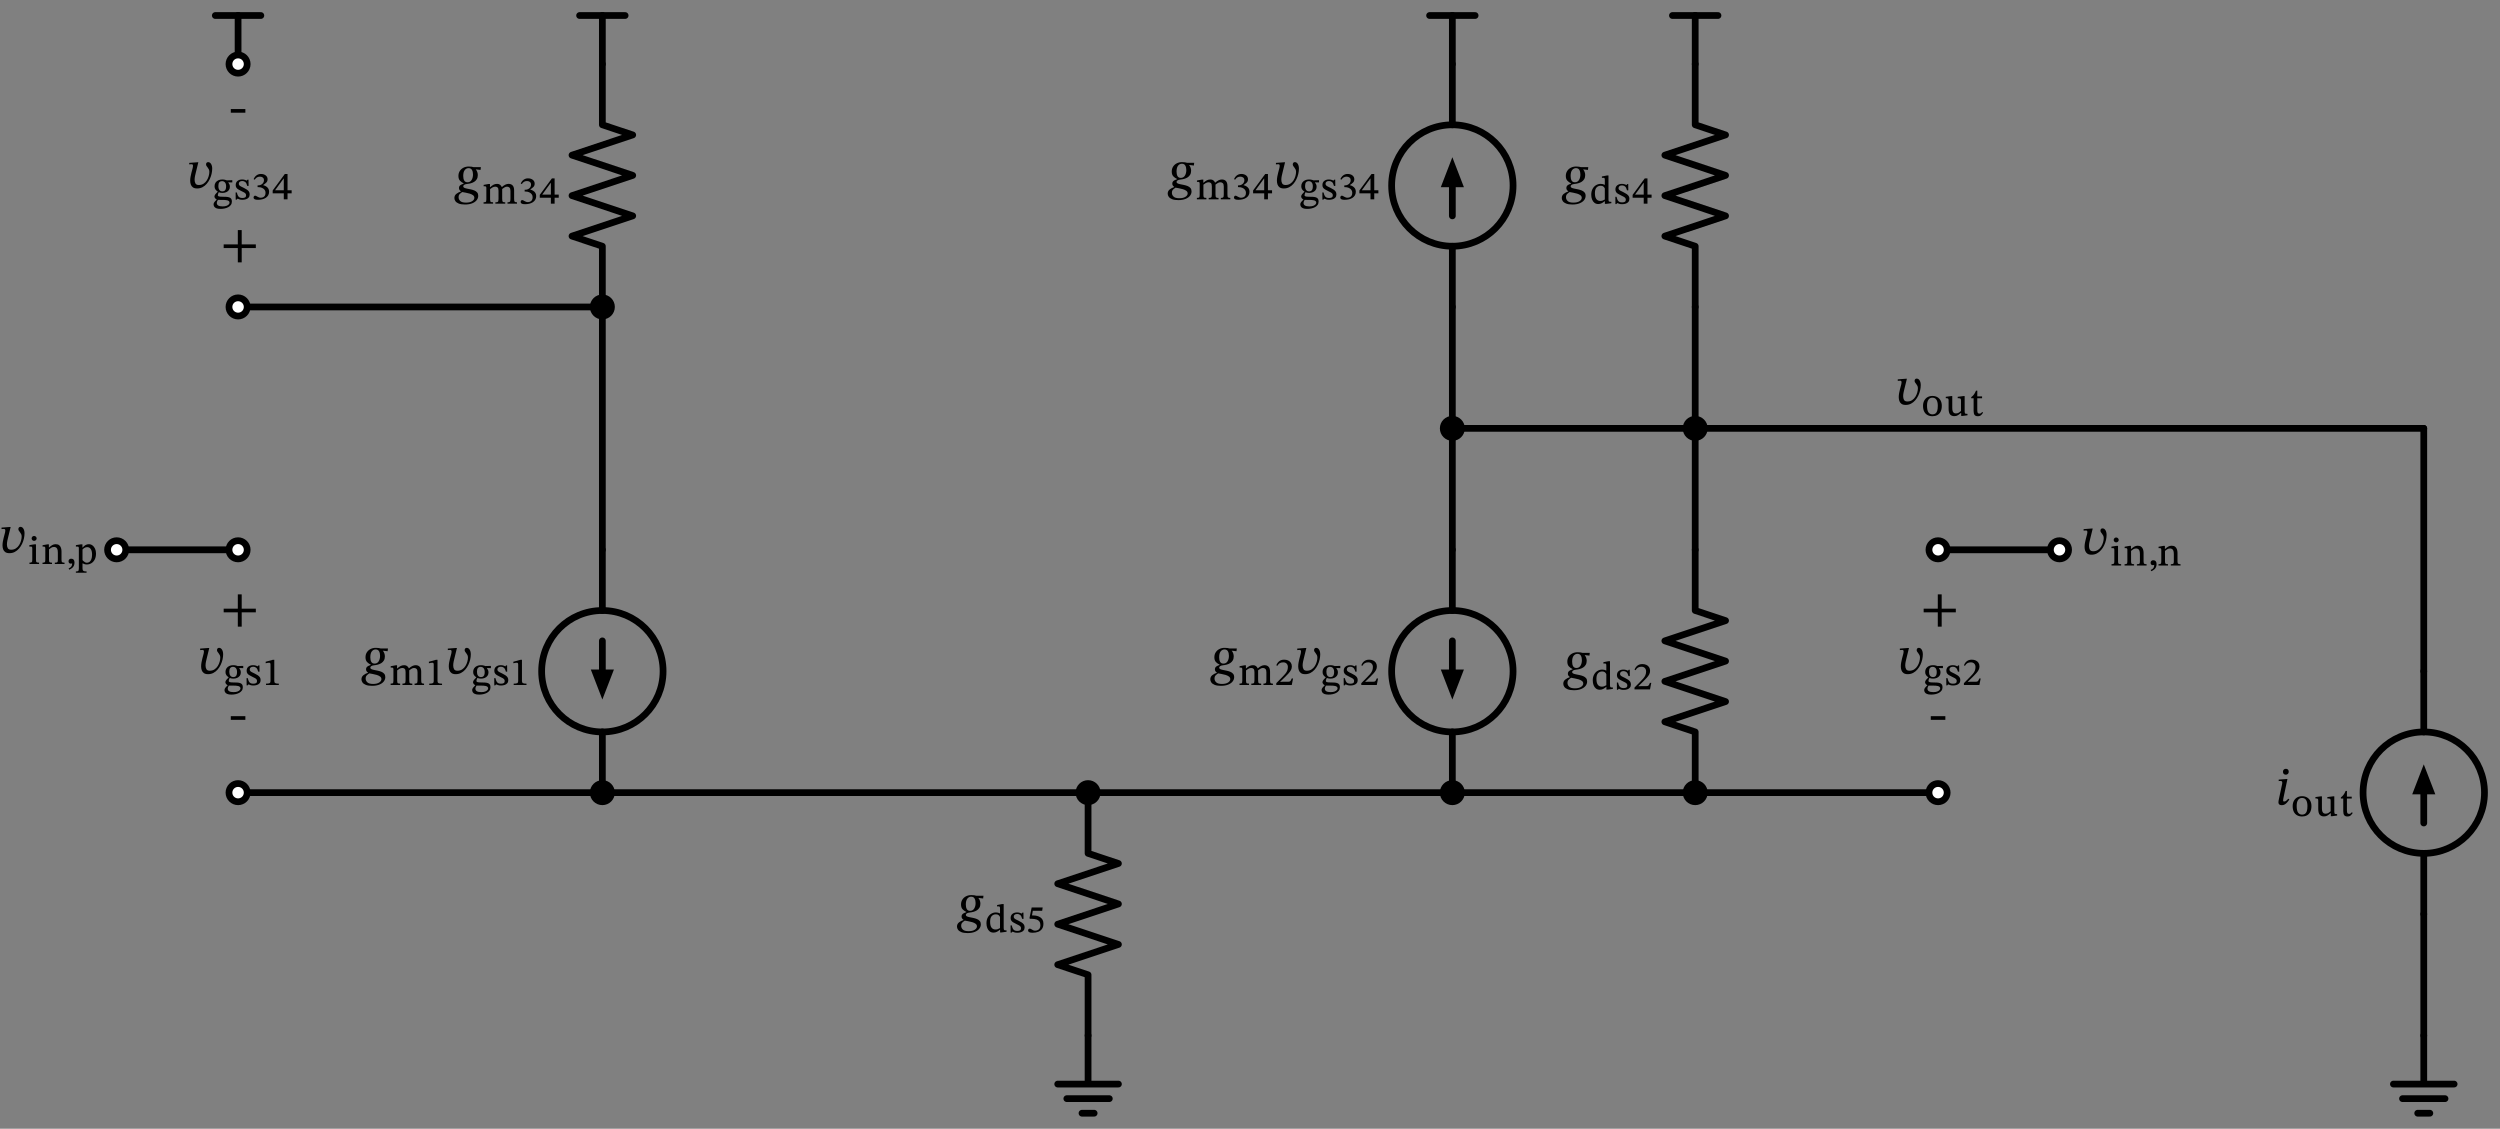 <svg xmlns="http://www.w3.org/2000/svg" xmlns:xlink="http://www.w3.org/1999/xlink" xml:lang="en" height="334.64pt" width="741.185pt" viewBox="-70.585 -163 741.185 334.64"><rect x="-70.585" y="-163" width="741.185" height="334.64" fill="#808080" stroke="none"/><circle cx="108" cy="36.0" r="18.0" style="stroke:black;fill:none;stroke-width:2.0;stroke-dasharray:-;" /><circle cx="360.0" cy="36.0" r="18.0" style="stroke:black;fill:none;stroke-width:2.0;stroke-dasharray:-;" /><circle cx="360.0" cy="-108.0" r="18.0" style="stroke:black;fill:none;stroke-width:2.0;stroke-dasharray:-;" /><circle cx="648.0" cy="72.0" r="18.0" style="stroke:black;fill:none;stroke-width:2.0;stroke-dasharray:-;" /><path d="M 0.0,-0.0 L -18.0,-2.204364238465236e-15 L -36.0,-4.408728476930472e-15" style="stroke:black;fill:none;stroke-width:2.0;stroke-dasharray:-;stroke-linecap:round;stroke-linejoin:round;" /><path d="M -1.3226185430791413e-14,72.0 L 54,72.0 L 108,72.0" style="stroke:black;fill:none;stroke-width:2.0;stroke-dasharray:-;stroke-linecap:round;stroke-linejoin:round;" /><path d="M 108,72.0 L 180.0,72.0 L 252.0,72.0" style="stroke:black;fill:none;stroke-width:2.0;stroke-dasharray:-;stroke-linecap:round;stroke-linejoin:round;" /><path d="M 252.0,72.0 L 252.0,90.0 L 261.0,93.0 L 243.0,99.0 L 261.0,105.0 L 243.0,111 L 261.0,117.0 L 243.0,123.0 L 252.0,126.0 L 252.0,144.0" style="stroke:black;fill:none;stroke-width:2.0;stroke-dasharray:-;stroke-linecap:round;stroke-linejoin:round;" /><path d="M 252.0,144.0 L 252.0,158.4 L 243.0,158.4 L 261.0,158.4 M 245.7,162.72 L 258.3,162.72 M 250.2,167.04 L 253.8,167.04" style="stroke:black;fill:none;stroke-width:2.0;stroke-dasharray:-;stroke-linecap:round;stroke-linejoin:round;" /><path d="M 108,72.0 L 108,54.0 L 108,54.0 M 108,18.0 L 108,18.0 L 108,-0.0" style="stroke:black;fill:none;stroke-width:2.0;stroke-dasharray:-;stroke-linecap:round;stroke-linejoin:round;" /><path d="M 108,36.0 L 108,27.0" style="stroke:black;fill:none;stroke-width:2.0;stroke-dasharray:-;stroke-linecap:round;stroke-linejoin:round;" /><path d="M 108 43.0 L 105.3 36.0 L 110.7 36.0 Z" style="stroke:black;fill:black;stroke-linecap:butt;stroke-linejoin:miter;" /><path d="M 108,-0.0 L 108,-36.0 L 108,-72.0" style="stroke:black;fill:none;stroke-width:2.0;stroke-dasharray:-;stroke-linecap:round;stroke-linejoin:round;" /><path d="M 108,-72.0 L 108,-90.0 L 99,-93.0 L 117,-99.0 L 99,-105.0 L 117,-111 L 99,-117.0 L 117,-123.0 L 108,-126.0 L 108,-144.0" style="stroke:black;fill:none;stroke-width:2.0;stroke-dasharray:-;stroke-linecap:round;stroke-linejoin:round;" /><path d="M 108,-144.0 L 108,-158.4" style="stroke:black;fill:none;stroke-width:2.0;stroke-dasharray:-;stroke-linecap:round;stroke-linejoin:round;" /><path d="M 108,-158.4 L 101.25,-158.4" style="stroke:black;fill:none;stroke-width:2.0;stroke-dasharray:-;stroke-linecap:round;stroke-linejoin:round;" /><path d="M 108,-158.4 L 114.75,-158.4" style="stroke:black;fill:none;stroke-width:2.0;stroke-dasharray:-;stroke-linecap:round;stroke-linejoin:round;" /><path d="M 252.0,72.0 L 306.0,72.0 L 360.0,72.0" style="stroke:black;fill:none;stroke-width:2.0;stroke-dasharray:-;stroke-linecap:round;stroke-linejoin:round;" /><path d="M 360.0,72.0 L 360.0,54.0 L 360.0,54.0 M 360.0,18.0 L 360.0,18.0 L 360.0,-0.0" style="stroke:black;fill:none;stroke-width:2.0;stroke-dasharray:-;stroke-linecap:round;stroke-linejoin:round;" /><path d="M 360.0,36.0 L 360.0,27.0" style="stroke:black;fill:none;stroke-width:2.0;stroke-dasharray:-;stroke-linecap:round;stroke-linejoin:round;" /><path d="M 360.0 43.0 L 357.3 36.0 L 362.7 36.0 Z" style="stroke:black;fill:black;stroke-linecap:butt;stroke-linejoin:miter;" /><path d="M 360.0,-0.0 L 360.0,-18.0 L 360.0,-36.0" style="stroke:black;fill:none;stroke-width:2.0;stroke-dasharray:-;stroke-linecap:round;stroke-linejoin:round;" /><path d="M 360.0,-36.0 L 360.0,-54.0 L 360.0,-72.0" style="stroke:black;fill:none;stroke-width:2.0;stroke-dasharray:-;stroke-linecap:round;stroke-linejoin:round;" /><path d="M 360.0,-72.0 L 360.0,-90.0 L 360.0,-90.0 M 360.0,-126.0 L 360.0,-126.0 L 360.0,-144.0" style="stroke:black;fill:none;stroke-width:2.0;stroke-dasharray:-;stroke-linecap:round;stroke-linejoin:round;" /><path d="M 360.0,-99.0 L 360.0,-108.0" style="stroke:black;fill:none;stroke-width:2.0;stroke-dasharray:-;stroke-linecap:round;stroke-linejoin:round;" /><path d="M 360.0 -115.0 L 362.7 -108.0 L 357.3 -108.0 Z" style="stroke:black;fill:black;stroke-linecap:butt;stroke-linejoin:miter;" /><path d="M 360.0,-144.0 L 360.0,-158.4" style="stroke:black;fill:none;stroke-width:2.0;stroke-dasharray:-;stroke-linecap:round;stroke-linejoin:round;" /><path d="M 360.0,-158.4 L 353.25,-158.4" style="stroke:black;fill:none;stroke-width:2.0;stroke-dasharray:-;stroke-linecap:round;stroke-linejoin:round;" /><path d="M 360.0,-158.4 L 366.75,-158.4" style="stroke:black;fill:none;stroke-width:2.0;stroke-dasharray:-;stroke-linecap:round;stroke-linejoin:round;" /><path d="M 360.0,72.0 L 396.0,72.0 L 432.0,72.0" style="stroke:black;fill:none;stroke-width:2.0;stroke-dasharray:-;stroke-linecap:round;stroke-linejoin:round;" /><path d="M 432.0,72.0 L 432.0,54.0 L 423.0,51 L 441.0,45.0 L 423.0,39 L 441.0,33.0 L 423.0,27.0 L 441.0,21 L 432.0,18.0 L 432.0,-0.0" style="stroke:black;fill:none;stroke-width:2.0;stroke-dasharray:-;stroke-linecap:round;stroke-linejoin:round;" /><path d="M 432.0,-0.0 L 432.0,-18.0 L 432.0,-36.0" style="stroke:black;fill:none;stroke-width:2.0;stroke-dasharray:-;stroke-linecap:round;stroke-linejoin:round;" /><path d="M 432.0,-36.0 L 432.0,-54.0 L 432.0,-72.0" style="stroke:black;fill:none;stroke-width:2.0;stroke-dasharray:-;stroke-linecap:round;stroke-linejoin:round;" /><path d="M 432.0,-72.0 L 432.0,-90.0 L 423.0,-93.0 L 441.0,-99.0 L 423.0,-105.0 L 441.0,-111 L 423.0,-117.0 L 441.0,-123.0 L 432.0,-126.0 L 432.0,-144.0" style="stroke:black;fill:none;stroke-width:2.0;stroke-dasharray:-;stroke-linecap:round;stroke-linejoin:round;" /><path d="M 432.0,-144.0 L 432.0,-158.4" style="stroke:black;fill:none;stroke-width:2.0;stroke-dasharray:-;stroke-linecap:round;stroke-linejoin:round;" /><path d="M 432.0,-158.4 L 425.25,-158.4" style="stroke:black;fill:none;stroke-width:2.0;stroke-dasharray:-;stroke-linecap:round;stroke-linejoin:round;" /><path d="M 432.0,-158.4 L 438.75,-158.4" style="stroke:black;fill:none;stroke-width:2.0;stroke-dasharray:-;stroke-linecap:round;stroke-linejoin:round;" /><path d="M 360.0,-36.0 L 504.0,-36.0 L 648.0,-36.0" style="stroke:black;fill:none;stroke-width:2.0;stroke-dasharray:-;stroke-linecap:round;stroke-linejoin:round;" /><path d="M 648.0,-36.0 L 648.0,-0.0 L 648.0,36.0" style="stroke:black;fill:none;stroke-width:2.0;stroke-dasharray:-;stroke-linecap:round;stroke-linejoin:round;" /><path d="M 648.0,36.0 L 648.0,54.0 L 648.0,54.0 M 648.0,90.0 L 648.0,90.0 L 648.0,108.0" style="stroke:black;fill:none;stroke-width:2.0;stroke-dasharray:-;stroke-linecap:round;stroke-linejoin:round;" /><path d="M 648.0,72.0 L 648.0,81.0" style="stroke:black;fill:none;stroke-width:2.0;stroke-dasharray:-;stroke-linecap:round;stroke-linejoin:round;" /><path d="M 648.0 65.0 L 650.7 72.0 L 645.3 72.0 Z" style="stroke:black;fill:black;stroke-linecap:butt;stroke-linejoin:miter;" /><path d="M 648.0,108.0 L 648.0,126.0 L 648.0,144.0" style="stroke:black;fill:none;stroke-width:2.0;stroke-dasharray:-;stroke-linecap:round;stroke-linejoin:round;" /><path d="M 648.0,144.0 L 648.0,158.4 L 639.0,158.4 L 657.0,158.4 M 641.7,162.72 L 654.3,162.72 M 646.2,167.04 L 649.8,167.04" style="stroke:black;fill:none;stroke-width:2.0;stroke-dasharray:-;stroke-linecap:round;stroke-linejoin:round;" /><path d="M 432.0,72.0 L 468.0,72.0 L 504.0,72.0" style="stroke:black;fill:none;stroke-width:2.0;stroke-dasharray:-;stroke-linecap:round;stroke-linejoin:round;" /><path d="M 504.0,-0.0 L 522.0,-0.0 L 540.0,-0.0" style="stroke:black;fill:none;stroke-width:2.0;stroke-dasharray:-;stroke-linecap:round;stroke-linejoin:round;" /><path d="M 108,-72.0 L 54,-72.0 L -1.5987211554602254e-14,-72" style="stroke:black;fill:none;stroke-width:2.0;stroke-dasharray:-;stroke-linecap:round;stroke-linejoin:round;" /><path d="M -1.1578483077671783e-14,-144.0 L -1.1578483077671783e-14,-158.4" style="stroke:black;fill:none;stroke-width:2.0;stroke-dasharray:-;stroke-linecap:round;stroke-linejoin:round;" /><path d="M -1.1578483077671783e-14,-158.4 L -6.75,-158.4" style="stroke:black;fill:none;stroke-width:2.0;stroke-dasharray:-;stroke-linecap:round;stroke-linejoin:round;" /><path d="M -1.1578483077671783e-14,-158.4 L 6.75,-158.4" style="stroke:black;fill:none;stroke-width:2.0;stroke-dasharray:-;stroke-linecap:round;stroke-linejoin:round;" /><circle cx="-36.0" cy="-4.408728476930472e-15" r="2.7" style="stroke:black;fill:white;stroke-width:2.0;stroke-dasharray:-;" /><circle cx="0.0" cy="-0.0" r="2.7" style="stroke:black;fill:white;stroke-width:2.0;stroke-dasharray:-;" /><g><g><g><path d="M -67.778 -6.758 L -67.778 -6.758 L -67.426 -6.758 L -68.178 -3.686 Q -68.29 -3.27 -68.41 -2.686 Q -68.53 -2.102 -68.53 -1.558 Q -68.53 -0.934 -68.274 -0.478 Q -68.018 -0.022 -67.282 -0.022 Q -66.466 -0.022 -65.874 -0.414 Q -65.282 -0.806 -64.906 -1.414 Q -64.53 -2.022 -64.346 -2.694 Q -64.162 -3.366 -64.162 -3.926 Q -64.162 -4.342 -64.306 -4.646 Q -64.45 -4.95 -64.65 -5.19 Q -64.85 -5.43 -64.994 -5.654 Q -65.138 -5.878 -65.138 -6.134 Q -65.138 -6.454 -64.962 -6.63 Q -64.786 -6.806 -64.53 -6.806 Q -63.986 -6.806 -63.65 -6.262 Q -63.314 -5.718 -63.314 -4.87 Q -63.314 -4.134 -63.498 -3.326 Q -63.682 -2.518 -64.05 -1.75 Q -64.418 -0.982 -64.962 -0.358 Q -65.506 0.266 -66.21 0.634 Q -66.914 1.002 -67.778 1.002 Q -68.578 1.002 -69.026 0.682 Q -69.474 0.362 -69.658 -0.166 Q -69.842 -0.694 -69.842 -1.302 Q -69.842 -1.878 -69.73 -2.486 Q -69.618 -3.094 -69.49 -3.59 L -69.17 -4.806 Q -69.138 -4.934 -69.074 -5.19 Q -69.01 -5.446 -69.01 -5.686 Q -69.01 -5.894 -69.09 -6.038 Q -69.17 -6.182 -69.394 -6.182 Q -69.586 -6.182 -69.858 -6.158 Q -70.13 -6.134 -70.13 -6.134 L -70.13 -6.582 Z " fill="black" /><path d="M -59.002 3.804 L -59.002 3.804 L -59.002 4.218 L -61.847 4.218 L -61.847 3.804 Q -61.455 3.804 -61.282 3.72 Q -61.108 3.636 -61.063 3.451 Q -61.018 3.266 -61.018 2.964 L -61.018 -0.418 Q -61.018 -0.799 -61.142 -0.878 Q -61.265 -0.956 -61.556 -0.956 Q -61.702 -0.956 -61.791 -0.945 Q -61.881 -0.934 -61.881 -0.934 L -61.881 -1.382 L -60.38 -1.628 L -59.921 -1.628 L -59.921 2.964 Q -59.921 3.289 -59.87 3.474 Q -59.82 3.658 -59.624 3.731 Q -59.428 3.804 -59.002 3.804 Z M -60.481 -4.103 L -60.481 -4.103 Q -60.156 -4.103 -59.938 -3.879 Q -59.719 -3.655 -59.719 -3.364 Q -59.719 -3.095 -59.938 -2.871 Q -60.156 -2.647 -60.481 -2.647 Q -60.794 -2.647 -61.002 -2.871 Q -61.209 -3.095 -61.209 -3.364 Q -61.209 -3.655 -61.002 -3.879 Q -60.794 -4.103 -60.481 -4.103 Z " fill="black" /><path d="M -52.35 0.466 L -52.35 0.466 L -52.35 2.975 Q -52.35 3.289 -52.294 3.474 Q -52.238 3.658 -52.047 3.737 Q -51.857 3.815 -51.454 3.815 L -51.454 4.218 L -54.332 4.218 L -54.332 3.815 Q -53.906 3.815 -53.716 3.737 Q -53.526 3.658 -53.481 3.474 Q -53.436 3.289 -53.436 2.975 L -53.436 0.836 Q -53.436 0.086 -53.61 -0.267 Q -53.783 -0.62 -54.046 -0.732 Q -54.31 -0.844 -54.578 -0.844 Q -55.06 -0.844 -55.424 -0.598 Q -55.788 -0.351 -56.057 -0.127 L -56.057 2.975 Q -56.057 3.289 -56.006 3.474 Q -55.956 3.658 -55.766 3.737 Q -55.575 3.815 -55.161 3.815 L -55.161 4.218 L -57.983 4.218 L -57.983 3.815 Q -57.591 3.815 -57.418 3.737 Q -57.244 3.658 -57.199 3.474 Q -57.154 3.289 -57.154 2.975 L -57.154 -0.43 Q -57.154 -0.743 -57.272 -0.85 Q -57.39 -0.956 -57.647 -0.956 Q -57.782 -0.956 -57.871 -0.945 Q -57.961 -0.934 -57.961 -0.934 L -57.961 -1.359 L -56.46 -1.628 L -56.09 -1.628 L -56.09 -0.71 L -56.012 -0.71 Q -55.53 -1.146 -55.088 -1.404 Q -54.646 -1.662 -54.086 -1.662 Q -53.425 -1.662 -53.05 -1.365 Q -52.674 -1.068 -52.512 -0.586 Q -52.35 -0.105 -52.35 0.466 Z " fill="black" /><path d="M -50.054 5.898 L -50.054 5.898 L -50.244 5.529 Q -50.009 5.428 -49.762 5.266 Q -49.516 5.103 -49.354 4.806 Q -49.191 4.51 -49.191 4.028 Q -49.382 4.106 -49.583 4.106 Q -49.953 4.106 -50.11 3.888 Q -50.266 3.67 -50.266 3.39 Q -50.266 3.087 -50.065 2.863 Q -49.863 2.639 -49.482 2.639 Q -49.001 2.639 -48.749 2.936 Q -48.497 3.233 -48.497 3.759 Q -48.497 4.297 -48.665 4.672 Q -48.833 5.047 -49.085 5.288 Q -49.337 5.529 -49.6 5.669 Q -49.863 5.809 -50.054 5.898 Z " fill="black" /><path d="M -46.145 -1.628 L -46.145 -1.628 L -46.145 -0.665 L -46.089 -0.665 Q -45.652 -1.169 -45.215 -1.415 Q -44.778 -1.662 -44.252 -1.662 Q -43.658 -1.662 -43.177 -1.309 Q -42.695 -0.956 -42.41 -0.334 Q -42.124 0.287 -42.124 1.094 Q -42.124 2.146 -42.499 2.874 Q -42.874 3.602 -43.496 3.978 Q -44.118 4.353 -44.846 4.353 Q -45.193 4.353 -45.501 4.263 Q -45.809 4.174 -46.066 4.028 L -46.122 4.028 L -46.122 5.462 Q -46.122 5.854 -46.022 6.061 Q -45.921 6.268 -45.663 6.341 Q -45.406 6.414 -44.924 6.414 L -44.924 6.806 L -48.094 6.806 L -48.094 6.425 Q -47.702 6.414 -47.517 6.341 Q -47.332 6.268 -47.27 6.078 Q -47.209 5.887 -47.209 5.54 L -47.209 -0.351 Q -47.209 -0.676 -47.276 -0.816 Q -47.343 -0.956 -47.668 -0.956 Q -47.769 -0.956 -47.926 -0.945 Q -48.082 -0.934 -48.082 -0.934 L -48.082 -1.382 L -46.57 -1.628 Z M -46.122 -0.094 L -46.122 -0.094 L -46.122 3.065 Q -45.999 3.188 -45.814 3.373 Q -45.63 3.558 -45.372 3.698 Q -45.114 3.838 -44.812 3.838 Q -44.398 3.838 -44.056 3.586 Q -43.714 3.334 -43.502 2.796 Q -43.289 2.258 -43.289 1.43 Q -43.289 0.377 -43.67 -0.206 Q -44.05 -0.788 -44.745 -0.788 Q -45.193 -0.788 -45.562 -0.553 Q -45.932 -0.318 -46.122 -0.094 Z " fill="black" /></g></g></g><g><g><g><path d="M 5.264 18.544 L 5.264 18.544 L 1.072 18.544 L 1.072 22.784 L -0.08 22.784 L -0.08 18.544 L -4.272 18.544 L -4.272 17.456 L -0.08 17.456 L -0.08 13.216 L 1.072 13.216 L 1.072 17.456 L 5.264 17.456 Z " fill="black" /></g></g></g><g><g><g><path d="M -8.894 29.114 L -8.894 29.114 L -8.542 29.114 L -9.294 32.186 Q -9.406 32.602 -9.526 33.186 Q -9.646 33.77 -9.646 34.314 Q -9.646 34.938 -9.39 35.394 Q -9.134 35.85 -8.398 35.85 Q -7.582 35.85 -6.99 35.458 Q -6.398 35.066 -6.022 34.458 Q -5.646 33.85 -5.462 33.178 Q -5.278 32.506 -5.278 31.946 Q -5.278 31.53 -5.422 31.226 Q -5.566 30.922 -5.766 30.682 Q -5.966 30.442 -6.11 30.218 Q -6.254 29.994 -6.254 29.738 Q -6.254 29.418 -6.078 29.242 Q -5.902 29.066 -5.646 29.066 Q -5.102 29.066 -4.766 29.61 Q -4.43 30.154 -4.43 31.002 Q -4.43 31.738 -4.614 32.546 Q -4.798 33.354 -5.166 34.122 Q -5.534 34.89 -6.078 35.514 Q -6.622 36.138 -7.326 36.506 Q -8.03 36.874 -8.894 36.874 Q -9.694 36.874 -10.142 36.554 Q -10.59 36.234 -10.774 35.706 Q -10.958 35.178 -10.958 34.57 Q -10.958 33.994 -10.846 33.386 Q -10.734 32.778 -10.606 32.282 L -10.286 31.066 Q -10.254 30.938 -10.19 30.682 Q -10.126 30.426 -10.126 30.186 Q -10.126 29.978 -10.206 29.834 Q -10.286 29.69 -10.51 29.69 Q -10.702 29.69 -10.974 29.714 Q -11.246 29.738 -11.246 29.738 L -11.246 29.29 Z " fill="black" /><path d="M -2.794 37.838 L -2.794 37.838 L -2.794 37.794 Q -3.186 37.558 -3.461 37.183 Q -3.735 36.808 -3.735 36.214 Q -3.735 35.587 -3.433 35.139 Q -3.13 34.691 -2.615 34.45 Q -2.1 34.21 -1.462 34.21 Q -0.868 34.21 -0.493 34.338 Q -0.118 34.467 -0.118 34.467 L 1.529 34.422 L 1.529 35.083 L 0.353 35.061 L 0.353 35.139 Q 0.498 35.341 0.655 35.615 Q 0.812 35.89 0.812 36.382 Q 0.812 36.942 0.515 37.351 Q 0.218 37.76 -0.28 37.978 Q -0.778 38.197 -1.406 38.197 Q -1.977 38.197 -2.481 37.995 Q -2.559 38.141 -2.666 38.41 Q -2.772 38.678 -2.772 38.869 Q -2.772 39.104 -2.498 39.216 Q -2.223 39.328 -1.406 39.328 Q -0.801 39.328 -0.286 39.356 Q 0.23 39.384 0.61 39.513 Q 0.991 39.642 1.198 39.927 Q 1.406 40.213 1.406 40.739 Q 1.406 41.344 1.098 41.764 Q 0.79 42.184 0.286 42.442 Q -0.218 42.699 -0.806 42.817 Q -1.394 42.934 -1.966 42.934 Q -2.783 42.934 -3.231 42.733 Q -3.679 42.531 -3.853 42.218 Q -4.026 41.904 -4.026 41.579 Q -4.026 41.266 -3.808 40.958 Q -3.59 40.65 -3.108 40.202 L -3.108 40.146 Q -3.388 40 -3.578 39.754 Q -3.769 39.507 -3.769 39.272 Q -3.769 38.936 -3.472 38.561 Q -3.175 38.186 -2.794 37.838 Z M -2.738 40.258 L -2.738 40.258 Q -2.929 40.582 -2.996 40.773 Q -3.063 40.963 -3.063 41.154 Q -3.063 41.669 -2.643 41.932 Q -2.223 42.195 -1.338 42.195 Q -0.61 42.195 -0.162 42.016 Q 0.286 41.837 0.498 41.585 Q 0.711 41.333 0.711 41.098 Q 0.711 40.795 0.515 40.627 Q 0.319 40.459 0.017 40.386 Q -0.286 40.314 -0.622 40.291 Q -0.958 40.269 -1.249 40.269 Q -1.327 40.269 -1.372 40.269 Q -2.089 40.269 -2.352 40.263 Q -2.615 40.258 -2.738 40.258 Z M -1.529 34.702 L -1.529 34.702 Q -2.01 34.702 -2.307 35.027 Q -2.604 35.352 -2.604 36.147 Q -2.604 36.931 -2.29 37.334 Q -1.977 37.738 -1.406 37.738 Q -1.103 37.738 -0.857 37.614 Q -0.61 37.491 -0.459 37.166 Q -0.308 36.842 -0.308 36.248 Q -0.308 35.486 -0.638 35.094 Q -0.969 34.702 -1.529 34.702 Z " fill="black" /><path d="M 2.514 38.051 L 2.514 38.051 L 2.873 38.051 Q 3.018 38.701 3.22 39.059 Q 3.422 39.418 3.741 39.558 Q 4.06 39.698 4.519 39.698 Q 5.046 39.698 5.331 39.524 Q 5.617 39.35 5.617 38.914 Q 5.617 38.622 5.477 38.426 Q 5.337 38.23 5.029 38.051 Q 4.721 37.872 4.206 37.637 Q 3.679 37.379 3.304 37.155 Q 2.929 36.931 2.733 36.629 Q 2.537 36.326 2.537 35.867 Q 2.537 35.061 3.08 34.635 Q 3.623 34.21 4.441 34.21 Q 4.934 34.21 5.275 34.333 Q 5.617 34.456 5.818 34.546 L 5.841 34.546 L 6.02 34.266 L 6.334 34.266 L 6.356 36.125 L 5.964 36.125 Q 5.751 35.262 5.37 34.966 Q 4.99 34.669 4.497 34.669 Q 3.982 34.669 3.718 34.893 Q 3.455 35.117 3.455 35.475 Q 3.455 35.766 3.634 35.957 Q 3.814 36.147 4.144 36.31 Q 4.474 36.472 4.934 36.696 Q 5.449 36.942 5.841 37.206 Q 6.233 37.469 6.457 37.799 Q 6.681 38.13 6.681 38.622 Q 6.681 39.216 6.367 39.574 Q 6.054 39.933 5.561 40.084 Q 5.068 40.235 4.53 40.235 Q 3.982 40.235 3.679 40.123 Q 3.377 40.011 3.119 39.91 L 3.074 39.91 L 2.794 40.202 L 2.537 40.202 Z " fill="black" /><path d="M 12.079 40.09 L 12.079 40.09 L 8.282 40.09 L 8.282 39.686 Q 9.089 39.686 9.352 39.524 Q 9.615 39.362 9.615 38.936 L 9.615 34.053 Q 9.615 33.75 9.526 33.616 Q 9.436 33.482 9.201 33.482 Q 9.022 33.482 8.714 33.532 Q 8.406 33.582 8.182 33.638 L 8.182 33.19 L 10.254 32.619 L 10.735 32.619 L 10.735 38.936 Q 10.735 39.362 11.021 39.524 Q 11.306 39.686 12.079 39.686 Z " fill="black" /></g></g></g><g><g><g><rect x="-2.16" y="49.328" width="4.32" height="1.088" fill="black" /></g></g></g><circle cx="108" cy="72.0" r="2.7" style="stroke:black;fill:black;stroke-width:2.0;stroke-dasharray:-;" /><circle cx="-1.3226185430791413e-14" cy="72.0" r="2.7" style="stroke:black;fill:white;stroke-width:2.0;stroke-dasharray:-;" /><circle cx="252.0" cy="72.0" r="2.7" style="stroke:black;fill:black;stroke-width:2.0;stroke-dasharray:-;" /><g><g><g><path d="M 220.989 102.56 L 220.989 102.56 L 220.893 103.376 L 219.501 103.216 L 219.501 103.264 Q 219.773 103.568 219.925 104.024 Q 220.077 104.48 220.077 104.896 Q 220.077 105.616 219.789 106.104 Q 219.501 106.592 219.037 106.888 Q 218.573 107.184 218.013 107.336 Q 217.453 107.488 216.925 107.536 Q 216.285 107.6 216.021 107.808 Q 215.757 108.016 215.757 108.24 Q 215.757 108.528 216.077 108.68 Q 216.397 108.832 216.901 108.928 Q 217.405 109.024 217.981 109.144 Q 218.557 109.264 219.061 109.472 Q 219.565 109.68 219.885 110.056 Q 220.205 110.432 220.205 111.056 Q 220.205 111.744 219.757 112.328 Q 219.309 112.912 218.429 113.272 Q 217.549 113.632 216.269 113.632 Q 215.117 113.632 214.429 113.352 Q 213.741 113.072 213.437 112.632 Q 213.133 112.192 213.133 111.712 Q 213.133 110.944 213.725 110.472 Q 214.317 110 215.069 109.76 L 215.069 109.696 Q 214.861 109.568 214.677 109.336 Q 214.493 109.104 214.493 108.736 Q 214.493 108.336 214.701 108.096 Q 214.909 107.856 215.237 107.704 Q 215.565 107.552 215.885 107.44 L 215.885 107.344 Q 215.261 107.072 214.797 106.576 Q 214.333 106.08 214.333 105.168 Q 214.333 104.336 214.733 103.704 Q 215.133 103.072 215.829 102.72 Q 216.525 102.368 217.389 102.368 Q 217.965 102.368 218.261 102.424 Q 218.557 102.48 218.845 102.56 Z M 219.053 111.648 L 219.053 111.648 Q 219.053 111.168 218.653 110.872 Q 218.253 110.576 217.661 110.4 Q 217.069 110.224 216.469 110.12 Q 215.869 110.016 215.453 109.936 Q 215.053 110.192 214.717 110.52 Q 214.381 110.848 214.381 111.472 Q 214.381 112.112 214.877 112.592 Q 215.373 113.072 216.589 113.072 Q 217.741 113.072 218.397 112.648 Q 219.053 112.224 219.053 111.648 Z M 218.653 104.72 L 218.653 104.72 Q 218.653 103.92 218.349 103.384 Q 218.045 102.848 217.341 102.848 Q 216.653 102.848 216.205 103.424 Q 215.757 104 215.757 105.168 Q 215.757 106 216.045 106.52 Q 216.333 107.04 217.021 107.04 Q 217.821 107.04 218.237 106.368 Q 218.653 105.696 218.653 104.72 Z " fill="black" /><path d="M 227.832 113.246 L 227.832 113.246 L 226.32 113.448 L 225.917 113.448 L 225.917 112.664 L 225.838 112.664 Q 225.469 112.978 225.004 113.235 Q 224.539 113.493 223.957 113.493 Q 223.296 113.493 222.831 113.134 Q 222.366 112.776 222.12 112.149 Q 221.874 111.522 221.874 110.726 Q 221.874 109.73 222.26 109.007 Q 222.646 108.285 223.29 107.898 Q 223.934 107.512 224.696 107.512 Q 225.357 107.512 225.894 107.814 L 225.894 106.37 Q 225.894 105.966 225.81 105.838 Q 225.726 105.709 225.368 105.709 Q 225.29 105.709 225.161 105.726 Q 225.032 105.742 225.032 105.742 L 225.032 105.317 L 226.522 105.026 L 226.981 105.026 L 226.981 112.126 Q 226.981 112.563 227.104 112.692 Q 227.227 112.821 227.53 112.821 L 227.832 112.821 Z M 225.894 112.149 L 225.894 112.149 L 225.894 108.878 Q 225.771 108.565 225.486 108.318 Q 225.2 108.072 224.674 108.072 Q 223.923 108.072 223.442 108.582 Q 222.96 109.091 222.96 110.267 Q 222.96 111.466 223.38 112.02 Q 223.8 112.574 224.562 112.574 Q 224.92 112.574 225.217 112.474 Q 225.514 112.373 225.894 112.149 Z " fill="black" /><path d="M 229.019 111.354 L 229.019 111.354 L 229.378 111.354 Q 229.523 112.003 229.725 112.362 Q 229.926 112.72 230.246 112.86 Q 230.565 113 231.024 113 Q 231.55 113 231.836 112.826 Q 232.122 112.653 232.122 112.216 Q 232.122 111.925 231.982 111.729 Q 231.842 111.533 231.534 111.354 Q 231.226 111.174 230.71 110.939 Q 230.184 110.682 229.809 110.458 Q 229.434 110.234 229.238 109.931 Q 229.042 109.629 229.042 109.17 Q 229.042 108.363 229.585 107.938 Q 230.128 107.512 230.946 107.512 Q 231.438 107.512 231.78 107.635 Q 232.122 107.758 232.323 107.848 L 232.346 107.848 L 232.525 107.568 L 232.838 107.568 L 232.861 109.427 L 232.469 109.427 Q 232.256 108.565 231.875 108.268 Q 231.494 107.971 231.002 107.971 Q 230.486 107.971 230.223 108.195 Q 229.96 108.419 229.96 108.778 Q 229.96 109.069 230.139 109.259 Q 230.318 109.45 230.649 109.612 Q 230.979 109.774 231.438 109.998 Q 231.954 110.245 232.346 110.508 Q 232.738 110.771 232.962 111.102 Q 233.186 111.432 233.186 111.925 Q 233.186 112.518 232.872 112.877 Q 232.558 113.235 232.066 113.386 Q 231.573 113.538 231.035 113.538 Q 230.486 113.538 230.184 113.426 Q 229.882 113.314 229.624 113.213 L 229.579 113.213 L 229.299 113.504 L 229.042 113.504 Z " fill="black" /><path d="M 238.394 107.03 L 238.394 107.03 L 235.616 107.03 L 235.37 108.386 L 235.862 108.408 Q 236.378 108.419 236.887 108.548 Q 237.397 108.677 237.822 108.951 Q 238.248 109.226 238.506 109.69 Q 238.763 110.155 238.763 110.85 Q 238.763 111.779 238.354 112.373 Q 237.946 112.966 237.229 113.252 Q 236.512 113.538 235.56 113.538 Q 234.866 113.538 234.541 113.364 Q 234.216 113.19 234.216 112.854 Q 234.216 112.642 234.345 112.479 Q 234.474 112.317 234.698 112.317 Q 234.922 112.317 235.157 112.468 Q 235.392 112.619 235.666 112.77 Q 235.941 112.922 236.299 112.922 Q 236.714 112.922 237.066 112.759 Q 237.419 112.597 237.643 112.25 Q 237.867 111.902 237.867 111.331 Q 237.867 110.614 237.57 110.2 Q 237.274 109.786 236.708 109.606 Q 236.142 109.427 235.347 109.405 Q 235.101 109.405 234.994 109.405 Q 234.888 109.405 234.787 109.394 L 234.619 109.226 L 235.28 106.045 L 238.539 106.045 Z " fill="black" /></g></g></g><g><g><g><path d="M 44.432 29.258 L 44.432 29.258 L 44.336 30.074 L 42.944 29.914 L 42.944 29.962 Q 43.216 30.266 43.368 30.722 Q 43.52 31.178 43.52 31.594 Q 43.52 32.314 43.232 32.802 Q 42.944 33.29 42.48 33.586 Q 42.016 33.882 41.456 34.034 Q 40.896 34.186 40.368 34.234 Q 39.728 34.298 39.464 34.506 Q 39.2 34.714 39.2 34.938 Q 39.2 35.226 39.52 35.378 Q 39.84 35.53 40.344 35.626 Q 40.848 35.722 41.424 35.842 Q 42 35.962 42.504 36.17 Q 43.008 36.378 43.328 36.754 Q 43.648 37.13 43.648 37.754 Q 43.648 38.442 43.2 39.026 Q 42.752 39.61 41.872 39.97 Q 40.992 40.33 39.712 40.33 Q 38.56 40.33 37.872 40.05 Q 37.184 39.77 36.88 39.33 Q 36.576 38.89 36.576 38.41 Q 36.576 37.642 37.168 37.17 Q 37.76 36.698 38.512 36.458 L 38.512 36.394 Q 38.304 36.266 38.12 36.034 Q 37.936 35.802 37.936 35.434 Q 37.936 35.034 38.144 34.794 Q 38.352 34.554 38.68 34.402 Q 39.008 34.25 39.328 34.138 L 39.328 34.042 Q 38.704 33.77 38.24 33.274 Q 37.776 32.778 37.776 31.866 Q 37.776 31.034 38.176 30.402 Q 38.576 29.77 39.272 29.418 Q 39.968 29.066 40.832 29.066 Q 41.408 29.066 41.704 29.122 Q 42 29.178 42.288 29.258 Z M 42.496 38.346 L 42.496 38.346 Q 42.496 37.866 42.096 37.57 Q 41.696 37.274 41.104 37.098 Q 40.512 36.922 39.912 36.818 Q 39.312 36.714 38.896 36.634 Q 38.496 36.89 38.16 37.218 Q 37.824 37.546 37.824 38.17 Q 37.824 38.81 38.32 39.29 Q 38.816 39.77 40.032 39.77 Q 41.184 39.77 41.84 39.346 Q 42.496 38.922 42.496 38.346 Z M 42.096 31.418 L 42.096 31.418 Q 42.096 30.618 41.792 30.082 Q 41.488 29.546 40.784 29.546 Q 40.096 29.546 39.648 30.122 Q 39.2 30.698 39.2 31.866 Q 39.2 32.698 39.488 33.218 Q 39.776 33.738 40.464 33.738 Q 41.264 33.738 41.68 33.066 Q 42.096 32.394 42.096 31.418 Z " fill="black" /><path d="M 47.165 35.755 L 47.165 35.755 L 47.165 38.858 Q 47.165 39.194 47.232 39.373 Q 47.299 39.552 47.49 39.614 Q 47.68 39.675 48.05 39.675 L 48.05 40.09 L 45.227 40.09 L 45.227 39.675 Q 45.586 39.675 45.765 39.614 Q 45.944 39.552 46 39.367 Q 46.056 39.182 46.056 38.835 L 46.056 35.442 Q 46.056 35.128 45.938 35.022 Q 45.821 34.915 45.563 34.915 Q 45.44 34.915 45.345 34.926 Q 45.25 34.938 45.25 34.938 L 45.25 34.512 L 46.717 34.243 L 47.131 34.243 L 47.131 35.162 L 47.21 35.162 Q 47.68 34.736 48.15 34.473 Q 48.621 34.21 49.259 34.21 Q 49.786 34.21 50.116 34.478 Q 50.446 34.747 50.626 35.139 L 50.682 35.139 Q 51.701 34.21 52.642 34.21 Q 53.403 34.21 53.846 34.68 Q 54.288 35.15 54.288 36.17 L 54.288 38.634 Q 54.288 39.014 54.333 39.244 Q 54.378 39.474 54.557 39.574 Q 54.736 39.675 55.139 39.675 L 55.139 40.09 L 52.328 40.09 L 52.328 39.675 Q 52.742 39.675 52.927 39.569 Q 53.112 39.462 53.157 39.233 Q 53.202 39.003 53.202 38.634 L 53.202 36.304 Q 53.202 35.598 52.916 35.318 Q 52.63 35.038 52.182 35.038 Q 51.802 35.038 51.421 35.268 Q 51.04 35.498 50.749 35.722 L 50.749 38.634 Q 50.749 39.048 50.799 39.278 Q 50.85 39.507 51.046 39.591 Q 51.242 39.675 51.656 39.675 L 51.656 40.09 L 48.733 40.09 L 48.733 39.675 Q 49.158 39.675 49.354 39.591 Q 49.55 39.507 49.606 39.278 Q 49.662 39.048 49.662 38.634 L 49.662 36.27 Q 49.662 35.565 49.41 35.302 Q 49.158 35.038 48.722 35.038 Q 48.262 35.038 47.842 35.285 Q 47.422 35.531 47.165 35.755 Z " fill="black" /><path d="M 60.47 40.09 L 60.47 40.09 L 56.674 40.09 L 56.674 39.686 Q 57.48 39.686 57.743 39.524 Q 58.006 39.362 58.006 38.936 L 58.006 34.053 Q 58.006 33.75 57.917 33.616 Q 57.827 33.482 57.592 33.482 Q 57.413 33.482 57.105 33.532 Q 56.797 33.582 56.573 33.638 L 56.573 33.19 L 58.645 32.619 L 59.126 32.619 L 59.126 38.936 Q 59.126 39.362 59.412 39.524 Q 59.698 39.686 60.47 39.686 Z " fill="black" /><path d="M 64.533 29.114 L 64.533 29.114 L 64.885 29.114 L 64.133 32.186 Q 64.021 32.602 63.901 33.186 Q 63.781 33.77 63.781 34.314 Q 63.781 34.938 64.037 35.394 Q 64.293 35.85 65.029 35.85 Q 65.845 35.85 66.437 35.458 Q 67.029 35.066 67.405 34.458 Q 67.781 33.85 67.965 33.178 Q 68.149 32.506 68.149 31.946 Q 68.149 31.53 68.005 31.226 Q 67.861 30.922 67.661 30.682 Q 67.461 30.442 67.317 30.218 Q 67.173 29.994 67.173 29.738 Q 67.173 29.418 67.349 29.242 Q 67.525 29.066 67.781 29.066 Q 68.325 29.066 68.661 29.61 Q 68.997 30.154 68.997 31.002 Q 68.997 31.738 68.813 32.546 Q 68.629 33.354 68.261 34.122 Q 67.893 34.89 67.349 35.514 Q 66.805 36.138 66.101 36.506 Q 65.397 36.874 64.533 36.874 Q 63.733 36.874 63.285 36.554 Q 62.837 36.234 62.653 35.706 Q 62.469 35.178 62.469 34.57 Q 62.469 33.994 62.581 33.386 Q 62.693 32.778 62.821 32.282 L 63.141 31.066 Q 63.173 30.938 63.237 30.682 Q 63.301 30.426 63.301 30.186 Q 63.301 29.978 63.221 29.834 Q 63.141 29.69 62.917 29.69 Q 62.725 29.69 62.453 29.714 Q 62.181 29.738 62.181 29.738 L 62.181 29.29 Z " fill="black" /><path d="M 70.632 37.838 L 70.632 37.838 L 70.632 37.794 Q 70.24 37.558 69.966 37.183 Q 69.691 36.808 69.691 36.214 Q 69.691 35.587 69.994 35.139 Q 70.296 34.691 70.811 34.45 Q 71.326 34.21 71.965 34.21 Q 72.558 34.21 72.934 34.338 Q 73.309 34.467 73.309 34.467 L 74.955 34.422 L 74.955 35.083 L 73.779 35.061 L 73.779 35.139 Q 73.925 35.341 74.082 35.615 Q 74.238 35.89 74.238 36.382 Q 74.238 36.942 73.942 37.351 Q 73.645 37.76 73.146 37.978 Q 72.648 38.197 72.021 38.197 Q 71.45 38.197 70.946 37.995 Q 70.867 38.141 70.761 38.41 Q 70.654 38.678 70.654 38.869 Q 70.654 39.104 70.929 39.216 Q 71.203 39.328 72.021 39.328 Q 72.626 39.328 73.141 39.356 Q 73.656 39.384 74.037 39.513 Q 74.418 39.642 74.625 39.927 Q 74.832 40.213 74.832 40.739 Q 74.832 41.344 74.524 41.764 Q 74.216 42.184 73.712 42.442 Q 73.208 42.699 72.62 42.817 Q 72.032 42.934 71.461 42.934 Q 70.643 42.934 70.195 42.733 Q 69.747 42.531 69.574 42.218 Q 69.4 41.904 69.4 41.579 Q 69.4 41.266 69.618 40.958 Q 69.837 40.65 70.318 40.202 L 70.318 40.146 Q 70.038 40 69.848 39.754 Q 69.658 39.507 69.658 39.272 Q 69.658 38.936 69.954 38.561 Q 70.251 38.186 70.632 37.838 Z M 70.688 40.258 L 70.688 40.258 Q 70.498 40.582 70.43 40.773 Q 70.363 40.963 70.363 41.154 Q 70.363 41.669 70.783 41.932 Q 71.203 42.195 72.088 42.195 Q 72.816 42.195 73.264 42.016 Q 73.712 41.837 73.925 41.585 Q 74.138 41.333 74.138 41.098 Q 74.138 40.795 73.942 40.627 Q 73.746 40.459 73.443 40.386 Q 73.141 40.314 72.805 40.291 Q 72.469 40.269 72.178 40.269 Q 72.099 40.269 72.054 40.269 Q 71.338 40.269 71.074 40.263 Q 70.811 40.258 70.688 40.258 Z M 71.898 34.702 L 71.898 34.702 Q 71.416 34.702 71.119 35.027 Q 70.822 35.352 70.822 36.147 Q 70.822 36.931 71.136 37.334 Q 71.45 37.738 72.021 37.738 Q 72.323 37.738 72.57 37.614 Q 72.816 37.491 72.967 37.166 Q 73.118 36.842 73.118 36.248 Q 73.118 35.486 72.788 35.094 Q 72.458 34.702 71.898 34.702 Z " fill="black" /><path d="M 75.941 38.051 L 75.941 38.051 L 76.299 38.051 Q 76.445 38.701 76.646 39.059 Q 76.848 39.418 77.167 39.558 Q 77.486 39.698 77.946 39.698 Q 78.472 39.698 78.758 39.524 Q 79.043 39.35 79.043 38.914 Q 79.043 38.622 78.903 38.426 Q 78.763 38.23 78.455 38.051 Q 78.147 37.872 77.632 37.637 Q 77.106 37.379 76.73 37.155 Q 76.355 36.931 76.159 36.629 Q 75.963 36.326 75.963 35.867 Q 75.963 35.061 76.506 34.635 Q 77.05 34.21 77.867 34.21 Q 78.36 34.21 78.702 34.333 Q 79.043 34.456 79.245 34.546 L 79.267 34.546 L 79.446 34.266 L 79.76 34.266 L 79.782 36.125 L 79.39 36.125 Q 79.178 35.262 78.797 34.966 Q 78.416 34.669 77.923 34.669 Q 77.408 34.669 77.145 34.893 Q 76.882 35.117 76.882 35.475 Q 76.882 35.766 77.061 35.957 Q 77.24 36.147 77.57 36.31 Q 77.901 36.472 78.36 36.696 Q 78.875 36.942 79.267 37.206 Q 79.659 37.469 79.883 37.799 Q 80.107 38.13 80.107 38.622 Q 80.107 39.216 79.794 39.574 Q 79.48 39.933 78.987 40.084 Q 78.494 40.235 77.957 40.235 Q 77.408 40.235 77.106 40.123 Q 76.803 40.011 76.546 39.91 L 76.501 39.91 L 76.221 40.202 L 75.963 40.202 Z " fill="black" /><path d="M 85.506 40.09 L 85.506 40.09 L 81.709 40.09 L 81.709 39.686 Q 82.515 39.686 82.778 39.524 Q 83.042 39.362 83.042 38.936 L 83.042 34.053 Q 83.042 33.75 82.952 33.616 Q 82.862 33.482 82.627 33.482 Q 82.448 33.482 82.14 33.532 Q 81.832 33.582 81.608 33.638 L 81.608 33.19 L 83.68 32.619 L 84.162 32.619 L 84.162 38.936 Q 84.162 39.362 84.447 39.524 Q 84.733 39.686 85.506 39.686 Z " fill="black" /></g></g></g><circle cx="108" cy="-72.0" r="2.7" style="stroke:black;fill:black;stroke-width:2.0;stroke-dasharray:-;" /><g><g><g><path d="M 71.982 -113.44 L 71.982 -113.44 L 71.886 -112.624 L 70.494 -112.784 L 70.494 -112.736 Q 70.766 -112.432 70.918 -111.976 Q 71.07 -111.52 71.07 -111.104 Q 71.07 -110.384 70.782 -109.896 Q 70.494 -109.408 70.03 -109.112 Q 69.566 -108.816 69.006 -108.664 Q 68.446 -108.512 67.918 -108.464 Q 67.278 -108.4 67.014 -108.192 Q 66.75 -107.984 66.75 -107.76 Q 66.75 -107.472 67.07 -107.32 Q 67.39 -107.168 67.894 -107.072 Q 68.398 -106.976 68.974 -106.856 Q 69.55 -106.736 70.054 -106.528 Q 70.558 -106.32 70.878 -105.944 Q 71.198 -105.568 71.198 -104.944 Q 71.198 -104.256 70.75 -103.672 Q 70.302 -103.088 69.422 -102.728 Q 68.542 -102.368 67.262 -102.368 Q 66.11 -102.368 65.422 -102.648 Q 64.734 -102.928 64.43 -103.368 Q 64.126 -103.808 64.126 -104.288 Q 64.126 -105.056 64.718 -105.528 Q 65.31 -106 66.062 -106.24 L 66.062 -106.304 Q 65.854 -106.432 65.67 -106.664 Q 65.486 -106.896 65.486 -107.264 Q 65.486 -107.664 65.694 -107.904 Q 65.902 -108.144 66.23 -108.296 Q 66.558 -108.448 66.878 -108.56 L 66.878 -108.656 Q 66.254 -108.928 65.79 -109.424 Q 65.326 -109.92 65.326 -110.832 Q 65.326 -111.664 65.726 -112.296 Q 66.126 -112.928 66.822 -113.28 Q 67.518 -113.632 68.382 -113.632 Q 68.958 -113.632 69.254 -113.576 Q 69.55 -113.52 69.838 -113.44 Z M 70.046 -104.352 L 70.046 -104.352 Q 70.046 -104.832 69.646 -105.128 Q 69.246 -105.424 68.654 -105.6 Q 68.062 -105.776 67.462 -105.88 Q 66.862 -105.984 66.446 -106.064 Q 66.046 -105.808 65.71 -105.48 Q 65.374 -105.152 65.374 -104.528 Q 65.374 -103.888 65.87 -103.408 Q 66.366 -102.928 67.582 -102.928 Q 68.734 -102.928 69.39 -103.352 Q 70.046 -103.776 70.046 -104.352 Z M 69.646 -111.28 L 69.646 -111.28 Q 69.646 -112.08 69.342 -112.616 Q 69.038 -113.152 68.334 -113.152 Q 67.646 -113.152 67.198 -112.576 Q 66.75 -112 66.75 -110.832 Q 66.75 -110 67.038 -109.48 Q 67.326 -108.96 68.014 -108.96 Q 68.814 -108.96 69.23 -109.632 Q 69.646 -110.304 69.646 -111.28 Z " fill="black" /><path d="M 74.715 -106.942 L 74.715 -106.942 L 74.715 -103.84 Q 74.715 -103.504 74.782 -103.325 Q 74.85 -103.146 75.04 -103.084 Q 75.23 -103.022 75.6 -103.022 L 75.6 -102.608 L 72.778 -102.608 L 72.778 -103.022 Q 73.136 -103.022 73.315 -103.084 Q 73.494 -103.146 73.55 -103.33 Q 73.606 -103.515 73.606 -103.862 L 73.606 -107.256 Q 73.606 -107.57 73.489 -107.676 Q 73.371 -107.782 73.114 -107.782 Q 72.99 -107.782 72.895 -107.771 Q 72.8 -107.76 72.8 -107.76 L 72.8 -108.186 L 74.267 -108.454 L 74.682 -108.454 L 74.682 -107.536 L 74.76 -107.536 Q 75.23 -107.962 75.701 -108.225 Q 76.171 -108.488 76.81 -108.488 Q 77.336 -108.488 77.666 -108.219 Q 77.997 -107.95 78.176 -107.558 L 78.232 -107.558 Q 79.251 -108.488 80.192 -108.488 Q 80.954 -108.488 81.396 -108.018 Q 81.838 -107.547 81.838 -106.528 L 81.838 -104.064 Q 81.838 -103.683 81.883 -103.454 Q 81.928 -103.224 82.107 -103.123 Q 82.286 -103.022 82.69 -103.022 L 82.69 -102.608 L 79.878 -102.608 L 79.878 -103.022 Q 80.293 -103.022 80.478 -103.129 Q 80.662 -103.235 80.707 -103.465 Q 80.752 -103.694 80.752 -104.064 L 80.752 -106.394 Q 80.752 -107.099 80.466 -107.379 Q 80.181 -107.659 79.733 -107.659 Q 79.352 -107.659 78.971 -107.43 Q 78.59 -107.2 78.299 -106.976 L 78.299 -104.064 Q 78.299 -103.65 78.35 -103.42 Q 78.4 -103.19 78.596 -103.106 Q 78.792 -103.022 79.206 -103.022 L 79.206 -102.608 L 76.283 -102.608 L 76.283 -103.022 Q 76.709 -103.022 76.905 -103.106 Q 77.101 -103.19 77.157 -103.42 Q 77.213 -103.65 77.213 -104.064 L 77.213 -106.427 Q 77.213 -107.133 76.961 -107.396 Q 76.709 -107.659 76.272 -107.659 Q 75.813 -107.659 75.393 -107.413 Q 74.973 -107.166 74.715 -106.942 Z " fill="black" /><path d="M 84.123 -108.432 L 84.123 -108.432 L 83.798 -108.589 Q 84.134 -109.35 84.689 -109.737 Q 85.243 -110.123 85.938 -110.123 Q 86.834 -110.123 87.382 -109.686 Q 87.931 -109.25 87.931 -108.555 Q 87.931 -107.95 87.562 -107.581 Q 87.192 -107.211 86.643 -106.853 L 86.643 -106.797 Q 87.114 -106.674 87.511 -106.427 Q 87.909 -106.181 88.144 -105.794 Q 88.379 -105.408 88.379 -104.859 Q 88.379 -104.243 88.11 -103.79 Q 87.842 -103.336 87.382 -103.039 Q 86.923 -102.742 86.335 -102.602 Q 85.747 -102.462 85.109 -102.462 Q 84.56 -102.462 84.274 -102.558 Q 83.989 -102.653 83.882 -102.81 Q 83.776 -102.966 83.776 -103.123 Q 83.776 -103.314 83.888 -103.498 Q 84 -103.683 84.269 -103.683 Q 84.381 -103.683 84.498 -103.622 Q 84.616 -103.56 84.93 -103.381 Q 85.187 -103.258 85.338 -103.19 Q 85.49 -103.123 85.607 -103.101 Q 85.725 -103.078 85.882 -103.078 Q 86.218 -103.078 86.548 -103.202 Q 86.878 -103.325 87.102 -103.644 Q 87.326 -103.963 87.326 -104.546 Q 87.326 -105.061 87.041 -105.43 Q 86.755 -105.8 86.274 -106.007 Q 85.792 -106.214 85.21 -106.214 L 84.963 -106.214 L 84.963 -106.741 L 85.198 -106.741 Q 85.602 -106.741 85.982 -106.926 Q 86.363 -107.11 86.61 -107.452 Q 86.856 -107.794 86.856 -108.264 Q 86.856 -108.79 86.514 -109.059 Q 86.173 -109.328 85.646 -109.328 Q 84.672 -109.328 84.123 -108.432 Z " fill="black" /><path d="M 95.066 -104.378 L 95.066 -104.378 L 93.845 -104.378 L 93.845 -102.608 L 92.736 -102.608 L 92.736 -104.378 L 89.443 -104.378 L 89.443 -105.229 L 93.038 -110.112 L 93.845 -110.112 L 93.845 -105.296 L 95.066 -105.296 Z M 92.736 -105.296 L 92.736 -105.296 L 92.736 -108.757 L 92.669 -108.757 L 90.205 -105.363 L 90.205 -105.296 Z " fill="black" /></g></g></g><circle cx="360.0" cy="72.0" r="2.7" style="stroke:black;fill:black;stroke-width:2.0;stroke-dasharray:-;" /><g><g><g><path d="M 296.096 29.258 L 296.096 29.258 L 296 30.074 L 294.608 29.914 L 294.608 29.962 Q 294.88 30.266 295.032 30.722 Q 295.184 31.178 295.184 31.594 Q 295.184 32.314 294.896 32.802 Q 294.608 33.29 294.144 33.586 Q 293.68 33.882 293.12 34.034 Q 292.56 34.186 292.032 34.234 Q 291.392 34.298 291.128 34.506 Q 290.864 34.714 290.864 34.938 Q 290.864 35.226 291.184 35.378 Q 291.504 35.53 292.008 35.626 Q 292.512 35.722 293.088 35.842 Q 293.664 35.962 294.168 36.17 Q 294.672 36.378 294.992 36.754 Q 295.312 37.13 295.312 37.754 Q 295.312 38.442 294.864 39.026 Q 294.416 39.61 293.536 39.97 Q 292.656 40.33 291.376 40.33 Q 290.224 40.33 289.536 40.05 Q 288.848 39.77 288.544 39.33 Q 288.24 38.89 288.24 38.41 Q 288.24 37.642 288.832 37.17 Q 289.424 36.698 290.176 36.458 L 290.176 36.394 Q 289.968 36.266 289.784 36.034 Q 289.6 35.802 289.6 35.434 Q 289.6 35.034 289.808 34.794 Q 290.016 34.554 290.344 34.402 Q 290.672 34.25 290.992 34.138 L 290.992 34.042 Q 290.368 33.77 289.904 33.274 Q 289.44 32.778 289.44 31.866 Q 289.44 31.034 289.84 30.402 Q 290.24 29.77 290.936 29.418 Q 291.632 29.066 292.496 29.066 Q 293.072 29.066 293.368 29.122 Q 293.664 29.178 293.952 29.258 Z M 294.16 38.346 L 294.16 38.346 Q 294.16 37.866 293.76 37.57 Q 293.36 37.274 292.768 37.098 Q 292.176 36.922 291.576 36.818 Q 290.976 36.714 290.56 36.634 Q 290.16 36.89 289.824 37.218 Q 289.488 37.546 289.488 38.17 Q 289.488 38.81 289.984 39.29 Q 290.48 39.77 291.696 39.77 Q 292.848 39.77 293.504 39.346 Q 294.16 38.922 294.16 38.346 Z M 293.76 31.418 L 293.76 31.418 Q 293.76 30.618 293.456 30.082 Q 293.152 29.546 292.448 29.546 Q 291.76 29.546 291.312 30.122 Q 290.864 30.698 290.864 31.866 Q 290.864 32.698 291.152 33.218 Q 291.44 33.738 292.128 33.738 Q 292.928 33.738 293.344 33.066 Q 293.76 32.394 293.76 31.418 Z " fill="black" /><path d="M 298.829 35.755 L 298.829 35.755 L 298.829 38.858 Q 298.829 39.194 298.896 39.373 Q 298.963 39.552 299.154 39.614 Q 299.344 39.675 299.714 39.675 L 299.714 40.09 L 296.891 40.09 L 296.891 39.675 Q 297.25 39.675 297.429 39.614 Q 297.608 39.552 297.664 39.367 Q 297.72 39.182 297.72 38.835 L 297.72 35.442 Q 297.72 35.128 297.602 35.022 Q 297.485 34.915 297.227 34.915 Q 297.104 34.915 297.009 34.926 Q 296.914 34.938 296.914 34.938 L 296.914 34.512 L 298.381 34.243 L 298.795 34.243 L 298.795 35.162 L 298.874 35.162 Q 299.344 34.736 299.814 34.473 Q 300.285 34.21 300.923 34.21 Q 301.45 34.21 301.78 34.478 Q 302.11 34.747 302.29 35.139 L 302.346 35.139 Q 303.365 34.21 304.306 34.21 Q 305.067 34.21 305.51 34.68 Q 305.952 35.15 305.952 36.17 L 305.952 38.634 Q 305.952 39.014 305.997 39.244 Q 306.042 39.474 306.221 39.574 Q 306.4 39.675 306.803 39.675 L 306.803 40.09 L 303.992 40.09 L 303.992 39.675 Q 304.406 39.675 304.591 39.569 Q 304.776 39.462 304.821 39.233 Q 304.866 39.003 304.866 38.634 L 304.866 36.304 Q 304.866 35.598 304.58 35.318 Q 304.294 35.038 303.846 35.038 Q 303.466 35.038 303.085 35.268 Q 302.704 35.498 302.413 35.722 L 302.413 38.634 Q 302.413 39.048 302.463 39.278 Q 302.514 39.507 302.71 39.591 Q 302.906 39.675 303.32 39.675 L 303.32 40.09 L 300.397 40.09 L 300.397 39.675 Q 300.822 39.675 301.018 39.591 Q 301.214 39.507 301.27 39.278 Q 301.326 39.048 301.326 38.634 L 301.326 36.27 Q 301.326 35.565 301.074 35.302 Q 300.822 35.038 300.386 35.038 Q 299.926 35.038 299.506 35.285 Q 299.086 35.531 298.829 35.755 Z " fill="black" /><path d="M 312.773 38.141 L 312.773 38.141 L 312.392 40.09 L 307.8 40.09 L 307.8 39.541 L 309.39 37.928 Q 310.018 37.301 310.426 36.819 Q 310.835 36.338 311.037 35.85 Q 311.238 35.363 311.238 34.736 Q 311.238 34.142 310.874 33.756 Q 310.51 33.37 309.85 33.37 Q 309.245 33.37 308.836 33.61 Q 308.427 33.851 308.114 34.4 L 307.811 34.254 Q 308.091 33.47 308.679 33.022 Q 309.267 32.574 310.13 32.574 Q 310.802 32.574 311.317 32.815 Q 311.832 33.056 312.123 33.504 Q 312.414 33.952 312.414 34.59 Q 312.414 35.139 312.168 35.621 Q 311.922 36.102 311.468 36.606 Q 311.014 37.11 310.387 37.726 L 308.987 39.082 L 308.987 39.16 L 309.861 39.115 L 311.317 39.115 Q 311.642 39.115 311.815 39.026 Q 311.989 38.936 312.112 38.718 Q 312.235 38.499 312.381 38.141 Z " fill="black" /><path d="M 316.365 29.114 L 316.365 29.114 L 316.717 29.114 L 315.965 32.186 Q 315.853 32.602 315.733 33.186 Q 315.613 33.77 315.613 34.314 Q 315.613 34.938 315.869 35.394 Q 316.125 35.85 316.861 35.85 Q 317.677 35.85 318.269 35.458 Q 318.861 35.066 319.237 34.458 Q 319.613 33.85 319.797 33.178 Q 319.981 32.506 319.981 31.946 Q 319.981 31.53 319.837 31.226 Q 319.693 30.922 319.493 30.682 Q 319.293 30.442 319.149 30.218 Q 319.005 29.994 319.005 29.738 Q 319.005 29.418 319.181 29.242 Q 319.357 29.066 319.613 29.066 Q 320.157 29.066 320.493 29.61 Q 320.829 30.154 320.829 31.002 Q 320.829 31.738 320.645 32.546 Q 320.461 33.354 320.093 34.122 Q 319.725 34.89 319.181 35.514 Q 318.637 36.138 317.933 36.506 Q 317.229 36.874 316.365 36.874 Q 315.565 36.874 315.117 36.554 Q 314.669 36.234 314.485 35.706 Q 314.301 35.178 314.301 34.57 Q 314.301 33.994 314.413 33.386 Q 314.525 32.778 314.653 32.282 L 314.973 31.066 Q 315.005 30.938 315.069 30.682 Q 315.133 30.426 315.133 30.186 Q 315.133 29.978 315.053 29.834 Q 314.973 29.69 314.749 29.69 Q 314.557 29.69 314.285 29.714 Q 314.013 29.738 314.013 29.738 L 314.013 29.29 Z " fill="black" /><path d="M 322.464 37.838 L 322.464 37.838 L 322.464 37.794 Q 322.072 37.558 321.798 37.183 Q 321.523 36.808 321.523 36.214 Q 321.523 35.587 321.826 35.139 Q 322.128 34.691 322.643 34.45 Q 323.158 34.21 323.797 34.21 Q 324.39 34.21 324.766 34.338 Q 325.141 34.467 325.141 34.467 L 326.787 34.422 L 326.787 35.083 L 325.611 35.061 L 325.611 35.139 Q 325.757 35.341 325.914 35.615 Q 326.07 35.89 326.07 36.382 Q 326.07 36.942 325.774 37.351 Q 325.477 37.76 324.978 37.978 Q 324.48 38.197 323.853 38.197 Q 323.282 38.197 322.778 37.995 Q 322.699 38.141 322.593 38.41 Q 322.486 38.678 322.486 38.869 Q 322.486 39.104 322.761 39.216 Q 323.035 39.328 323.853 39.328 Q 324.458 39.328 324.973 39.356 Q 325.488 39.384 325.869 39.513 Q 326.25 39.642 326.457 39.927 Q 326.664 40.213 326.664 40.739 Q 326.664 41.344 326.356 41.764 Q 326.048 42.184 325.544 42.442 Q 325.04 42.699 324.452 42.817 Q 323.864 42.934 323.293 42.934 Q 322.475 42.934 322.027 42.733 Q 321.579 42.531 321.406 42.218 Q 321.232 41.904 321.232 41.579 Q 321.232 41.266 321.45 40.958 Q 321.669 40.65 322.15 40.202 L 322.15 40.146 Q 321.87 40 321.68 39.754 Q 321.49 39.507 321.49 39.272 Q 321.49 38.936 321.786 38.561 Q 322.083 38.186 322.464 37.838 Z M 322.52 40.258 L 322.52 40.258 Q 322.33 40.582 322.262 40.773 Q 322.195 40.963 322.195 41.154 Q 322.195 41.669 322.615 41.932 Q 323.035 42.195 323.92 42.195 Q 324.648 42.195 325.096 42.016 Q 325.544 41.837 325.757 41.585 Q 325.97 41.333 325.97 41.098 Q 325.97 40.795 325.774 40.627 Q 325.578 40.459 325.275 40.386 Q 324.973 40.314 324.637 40.291 Q 324.301 40.269 324.01 40.269 Q 323.931 40.269 323.886 40.269 Q 323.17 40.269 322.906 40.263 Q 322.643 40.258 322.52 40.258 Z M 323.73 34.702 L 323.73 34.702 Q 323.248 34.702 322.951 35.027 Q 322.654 35.352 322.654 36.147 Q 322.654 36.931 322.968 37.334 Q 323.282 37.738 323.853 37.738 Q 324.155 37.738 324.402 37.614 Q 324.648 37.491 324.799 37.166 Q 324.95 36.842 324.95 36.248 Q 324.95 35.486 324.62 35.094 Q 324.29 34.702 323.73 34.702 Z " fill="black" /><path d="M 327.773 38.051 L 327.773 38.051 L 328.131 38.051 Q 328.277 38.701 328.478 39.059 Q 328.68 39.418 328.999 39.558 Q 329.318 39.698 329.778 39.698 Q 330.304 39.698 330.59 39.524 Q 330.875 39.35 330.875 38.914 Q 330.875 38.622 330.735 38.426 Q 330.595 38.23 330.287 38.051 Q 329.979 37.872 329.464 37.637 Q 328.938 37.379 328.562 37.155 Q 328.187 36.931 327.991 36.629 Q 327.795 36.326 327.795 35.867 Q 327.795 35.061 328.338 34.635 Q 328.882 34.21 329.699 34.21 Q 330.192 34.21 330.534 34.333 Q 330.875 34.456 331.077 34.546 L 331.099 34.546 L 331.278 34.266 L 331.592 34.266 L 331.614 36.125 L 331.222 36.125 Q 331.01 35.262 330.629 34.966 Q 330.248 34.669 329.755 34.669 Q 329.24 34.669 328.977 34.893 Q 328.714 35.117 328.714 35.475 Q 328.714 35.766 328.893 35.957 Q 329.072 36.147 329.402 36.31 Q 329.733 36.472 330.192 36.696 Q 330.707 36.942 331.099 37.206 Q 331.491 37.469 331.715 37.799 Q 331.939 38.13 331.939 38.622 Q 331.939 39.216 331.626 39.574 Q 331.312 39.933 330.819 40.084 Q 330.326 40.235 329.789 40.235 Q 329.24 40.235 328.938 40.123 Q 328.635 40.011 328.378 39.91 L 328.333 39.91 L 328.053 40.202 L 327.795 40.202 Z " fill="black" /><path d="M 337.976 38.141 L 337.976 38.141 L 337.595 40.09 L 333.003 40.09 L 333.003 39.541 L 334.594 37.928 Q 335.221 37.301 335.63 36.819 Q 336.038 36.338 336.24 35.85 Q 336.442 35.363 336.442 34.736 Q 336.442 34.142 336.078 33.756 Q 335.714 33.37 335.053 33.37 Q 334.448 33.37 334.039 33.61 Q 333.63 33.851 333.317 34.4 L 333.014 34.254 Q 333.294 33.47 333.882 33.022 Q 334.47 32.574 335.333 32.574 Q 336.005 32.574 336.52 32.815 Q 337.035 33.056 337.326 33.504 Q 337.618 33.952 337.618 34.59 Q 337.618 35.139 337.371 35.621 Q 337.125 36.102 336.671 36.606 Q 336.218 37.11 335.59 37.726 L 334.19 39.082 L 334.19 39.16 L 335.064 39.115 L 336.52 39.115 Q 336.845 39.115 337.018 39.026 Q 337.192 38.936 337.315 38.718 Q 337.438 38.499 337.584 38.141 Z " fill="black" /></g></g></g><circle cx="360.0" cy="-36.0" r="2.7" style="stroke:black;fill:black;stroke-width:2.0;stroke-dasharray:-;" /><g><g><g><path d="M 283.462 -114.742 L 283.462 -114.742 L 283.366 -113.926 L 281.974 -114.086 L 281.974 -114.038 Q 282.246 -113.734 282.398 -113.278 Q 282.55 -112.822 282.55 -112.406 Q 282.55 -111.686 282.262 -111.198 Q 281.974 -110.71 281.51 -110.414 Q 281.046 -110.118 280.486 -109.966 Q 279.926 -109.814 279.398 -109.766 Q 278.758 -109.702 278.494 -109.494 Q 278.23 -109.286 278.23 -109.062 Q 278.23 -108.774 278.55 -108.622 Q 278.87 -108.47 279.374 -108.374 Q 279.878 -108.278 280.454 -108.158 Q 281.03 -108.038 281.534 -107.83 Q 282.038 -107.622 282.358 -107.246 Q 282.678 -106.87 282.678 -106.246 Q 282.678 -105.558 282.23 -104.974 Q 281.782 -104.39 280.902 -104.03 Q 280.022 -103.67 278.742 -103.67 Q 277.59 -103.67 276.902 -103.95 Q 276.214 -104.23 275.91 -104.67 Q 275.606 -105.11 275.606 -105.59 Q 275.606 -106.358 276.198 -106.83 Q 276.79 -107.302 277.542 -107.542 L 277.542 -107.606 Q 277.334 -107.734 277.15 -107.966 Q 276.966 -108.198 276.966 -108.566 Q 276.966 -108.966 277.174 -109.206 Q 277.382 -109.446 277.71 -109.598 Q 278.038 -109.75 278.358 -109.862 L 278.358 -109.958 Q 277.734 -110.23 277.27 -110.726 Q 276.806 -111.222 276.806 -112.134 Q 276.806 -112.966 277.206 -113.598 Q 277.606 -114.23 278.302 -114.582 Q 278.998 -114.934 279.862 -114.934 Q 280.438 -114.934 280.734 -114.878 Q 281.03 -114.822 281.318 -114.742 Z M 281.526 -105.654 L 281.526 -105.654 Q 281.526 -106.134 281.126 -106.43 Q 280.726 -106.726 280.134 -106.902 Q 279.542 -107.078 278.942 -107.182 Q 278.342 -107.286 277.926 -107.366 Q 277.526 -107.11 277.19 -106.782 Q 276.854 -106.454 276.854 -105.83 Q 276.854 -105.19 277.35 -104.71 Q 277.846 -104.23 279.062 -104.23 Q 280.214 -104.23 280.87 -104.654 Q 281.526 -105.078 281.526 -105.654 Z M 281.126 -112.582 L 281.126 -112.582 Q 281.126 -113.382 280.822 -113.918 Q 280.518 -114.454 279.814 -114.454 Q 279.126 -114.454 278.678 -113.878 Q 278.23 -113.302 278.23 -112.134 Q 278.23 -111.302 278.518 -110.782 Q 278.806 -110.262 279.494 -110.262 Q 280.294 -110.262 280.71 -110.934 Q 281.126 -111.606 281.126 -112.582 Z " fill="black" /><path d="M 286.195 -108.245 L 286.195 -108.245 L 286.195 -105.142 Q 286.195 -104.806 286.262 -104.627 Q 286.33 -104.448 286.52 -104.386 Q 286.71 -104.325 287.08 -104.325 L 287.08 -103.91 L 284.258 -103.91 L 284.258 -104.325 Q 284.616 -104.325 284.795 -104.386 Q 284.974 -104.448 285.03 -104.633 Q 285.086 -104.818 285.086 -105.165 L 285.086 -108.558 Q 285.086 -108.872 284.969 -108.978 Q 284.851 -109.085 284.594 -109.085 Q 284.47 -109.085 284.375 -109.074 Q 284.28 -109.062 284.28 -109.062 L 284.28 -109.488 L 285.747 -109.757 L 286.162 -109.757 L 286.162 -108.838 L 286.24 -108.838 Q 286.71 -109.264 287.181 -109.527 Q 287.651 -109.79 288.29 -109.79 Q 288.816 -109.79 289.146 -109.522 Q 289.477 -109.253 289.656 -108.861 L 289.712 -108.861 Q 290.731 -109.79 291.672 -109.79 Q 292.434 -109.79 292.876 -109.32 Q 293.318 -108.85 293.318 -107.83 L 293.318 -105.366 Q 293.318 -104.986 293.363 -104.756 Q 293.408 -104.526 293.587 -104.426 Q 293.766 -104.325 294.17 -104.325 L 294.17 -103.91 L 291.358 -103.91 L 291.358 -104.325 Q 291.773 -104.325 291.958 -104.431 Q 292.142 -104.538 292.187 -104.767 Q 292.232 -104.997 292.232 -105.366 L 292.232 -107.696 Q 292.232 -108.402 291.946 -108.682 Q 291.661 -108.962 291.213 -108.962 Q 290.832 -108.962 290.451 -108.732 Q 290.07 -108.502 289.779 -108.278 L 289.779 -105.366 Q 289.779 -104.952 289.83 -104.722 Q 289.88 -104.493 290.076 -104.409 Q 290.272 -104.325 290.686 -104.325 L 290.686 -103.91 L 287.763 -103.91 L 287.763 -104.325 Q 288.189 -104.325 288.385 -104.409 Q 288.581 -104.493 288.637 -104.722 Q 288.693 -104.952 288.693 -105.366 L 288.693 -107.73 Q 288.693 -108.435 288.441 -108.698 Q 288.189 -108.962 287.752 -108.962 Q 287.293 -108.962 286.873 -108.715 Q 286.453 -108.469 286.195 -108.245 Z " fill="black" /><path d="M 295.603 -109.734 L 295.603 -109.734 L 295.278 -109.891 Q 295.614 -110.653 296.169 -111.039 Q 296.723 -111.426 297.418 -111.426 Q 298.314 -111.426 298.862 -110.989 Q 299.411 -110.552 299.411 -109.858 Q 299.411 -109.253 299.042 -108.883 Q 298.672 -108.514 298.123 -108.155 L 298.123 -108.099 Q 298.594 -107.976 298.991 -107.73 Q 299.389 -107.483 299.624 -107.097 Q 299.859 -106.71 299.859 -106.162 Q 299.859 -105.546 299.59 -105.092 Q 299.322 -104.638 298.862 -104.342 Q 298.403 -104.045 297.815 -103.905 Q 297.227 -103.765 296.589 -103.765 Q 296.04 -103.765 295.754 -103.86 Q 295.469 -103.955 295.362 -104.112 Q 295.256 -104.269 295.256 -104.426 Q 295.256 -104.616 295.368 -104.801 Q 295.48 -104.986 295.749 -104.986 Q 295.861 -104.986 295.978 -104.924 Q 296.096 -104.862 296.41 -104.683 Q 296.667 -104.56 296.818 -104.493 Q 296.97 -104.426 297.087 -104.403 Q 297.205 -104.381 297.362 -104.381 Q 297.698 -104.381 298.028 -104.504 Q 298.358 -104.627 298.582 -104.946 Q 298.806 -105.266 298.806 -105.848 Q 298.806 -106.363 298.521 -106.733 Q 298.235 -107.102 297.754 -107.31 Q 297.272 -107.517 296.69 -107.517 L 296.443 -107.517 L 296.443 -108.043 L 296.678 -108.043 Q 297.082 -108.043 297.462 -108.228 Q 297.843 -108.413 298.09 -108.754 Q 298.336 -109.096 298.336 -109.566 Q 298.336 -110.093 297.994 -110.362 Q 297.653 -110.63 297.126 -110.63 Q 296.152 -110.63 295.603 -109.734 Z " fill="black" /><path d="M 306.546 -105.68 L 306.546 -105.68 L 305.325 -105.68 L 305.325 -103.91 L 304.216 -103.91 L 304.216 -105.68 L 300.923 -105.68 L 300.923 -106.531 L 304.518 -111.414 L 305.325 -111.414 L 305.325 -106.598 L 306.546 -106.598 Z M 304.216 -106.598 L 304.216 -106.598 L 304.216 -110.059 L 304.149 -110.059 L 301.685 -106.666 L 301.685 -106.598 Z " fill="black" /><path d="M 310.048 -114.886 L 310.048 -114.886 L 310.4 -114.886 L 309.648 -111.814 Q 309.536 -111.398 309.416 -110.814 Q 309.296 -110.23 309.296 -109.686 Q 309.296 -109.062 309.552 -108.606 Q 309.808 -108.15 310.544 -108.15 Q 311.36 -108.15 311.952 -108.542 Q 312.544 -108.934 312.92 -109.542 Q 313.296 -110.15 313.48 -110.822 Q 313.664 -111.494 313.664 -112.054 Q 313.664 -112.47 313.52 -112.774 Q 313.376 -113.078 313.176 -113.318 Q 312.976 -113.558 312.832 -113.782 Q 312.688 -114.006 312.688 -114.262 Q 312.688 -114.582 312.864 -114.758 Q 313.04 -114.934 313.296 -114.934 Q 313.84 -114.934 314.176 -114.39 Q 314.512 -113.846 314.512 -112.998 Q 314.512 -112.262 314.328 -111.454 Q 314.144 -110.646 313.776 -109.878 Q 313.408 -109.11 312.864 -108.486 Q 312.32 -107.862 311.616 -107.494 Q 310.912 -107.126 310.048 -107.126 Q 309.248 -107.126 308.8 -107.446 Q 308.352 -107.766 308.168 -108.294 Q 307.984 -108.822 307.984 -109.43 Q 307.984 -110.006 308.096 -110.614 Q 308.208 -111.222 308.336 -111.718 L 308.656 -112.934 Q 308.688 -113.062 308.752 -113.318 Q 308.816 -113.574 308.816 -113.814 Q 308.816 -114.022 308.736 -114.166 Q 308.656 -114.31 308.432 -114.31 Q 308.24 -114.31 307.968 -114.286 Q 307.696 -114.262 307.696 -114.262 L 307.696 -114.71 Z " fill="black" /><path d="M 316.147 -106.162 L 316.147 -106.162 L 316.147 -106.206 Q 315.755 -106.442 315.481 -106.817 Q 315.206 -107.192 315.206 -107.786 Q 315.206 -108.413 315.509 -108.861 Q 315.811 -109.309 316.326 -109.55 Q 316.842 -109.79 317.48 -109.79 Q 318.074 -109.79 318.449 -109.662 Q 318.824 -109.533 318.824 -109.533 L 320.47 -109.578 L 320.47 -108.917 L 319.294 -108.939 L 319.294 -108.861 Q 319.44 -108.659 319.597 -108.385 Q 319.754 -108.11 319.754 -107.618 Q 319.754 -107.058 319.457 -106.649 Q 319.16 -106.24 318.662 -106.022 Q 318.163 -105.803 317.536 -105.803 Q 316.965 -105.803 316.461 -106.005 Q 316.382 -105.859 316.276 -105.59 Q 316.17 -105.322 316.17 -105.131 Q 316.17 -104.896 316.444 -104.784 Q 316.718 -104.672 317.536 -104.672 Q 318.141 -104.672 318.656 -104.644 Q 319.171 -104.616 319.552 -104.487 Q 319.933 -104.358 320.14 -104.073 Q 320.347 -103.787 320.347 -103.261 Q 320.347 -102.656 320.039 -102.236 Q 319.731 -101.816 319.227 -101.558 Q 318.723 -101.301 318.135 -101.183 Q 317.547 -101.066 316.976 -101.066 Q 316.158 -101.066 315.71 -101.267 Q 315.262 -101.469 315.089 -101.782 Q 314.915 -102.096 314.915 -102.421 Q 314.915 -102.734 315.134 -103.042 Q 315.352 -103.35 315.834 -103.798 L 315.834 -103.854 Q 315.554 -104 315.363 -104.246 Q 315.173 -104.493 315.173 -104.728 Q 315.173 -105.064 315.47 -105.439 Q 315.766 -105.814 316.147 -106.162 Z M 316.203 -103.742 L 316.203 -103.742 Q 316.013 -103.418 315.946 -103.227 Q 315.878 -103.037 315.878 -102.846 Q 315.878 -102.331 316.298 -102.068 Q 316.718 -101.805 317.603 -101.805 Q 318.331 -101.805 318.779 -101.984 Q 319.227 -102.163 319.44 -102.415 Q 319.653 -102.667 319.653 -102.902 Q 319.653 -103.205 319.457 -103.373 Q 319.261 -103.541 318.958 -103.614 Q 318.656 -103.686 318.32 -103.709 Q 317.984 -103.731 317.693 -103.731 Q 317.614 -103.731 317.57 -103.731 Q 316.853 -103.731 316.59 -103.737 Q 316.326 -103.742 316.203 -103.742 Z M 317.413 -109.298 L 317.413 -109.298 Q 316.931 -109.298 316.634 -108.973 Q 316.338 -108.648 316.338 -107.853 Q 316.338 -107.069 316.651 -106.666 Q 316.965 -106.262 317.536 -106.262 Q 317.838 -106.262 318.085 -106.386 Q 318.331 -106.509 318.482 -106.834 Q 318.634 -107.158 318.634 -107.752 Q 318.634 -108.514 318.303 -108.906 Q 317.973 -109.298 317.413 -109.298 Z " fill="black" /><path d="M 321.456 -105.949 L 321.456 -105.949 L 321.814 -105.949 Q 321.96 -105.299 322.162 -104.941 Q 322.363 -104.582 322.682 -104.442 Q 323.002 -104.302 323.461 -104.302 Q 323.987 -104.302 324.273 -104.476 Q 324.558 -104.65 324.558 -105.086 Q 324.558 -105.378 324.418 -105.574 Q 324.278 -105.77 323.97 -105.949 Q 323.662 -106.128 323.147 -106.363 Q 322.621 -106.621 322.246 -106.845 Q 321.87 -107.069 321.674 -107.371 Q 321.478 -107.674 321.478 -108.133 Q 321.478 -108.939 322.022 -109.365 Q 322.565 -109.79 323.382 -109.79 Q 323.875 -109.79 324.217 -109.667 Q 324.558 -109.544 324.76 -109.454 L 324.782 -109.454 L 324.962 -109.734 L 325.275 -109.734 L 325.298 -107.875 L 324.906 -107.875 Q 324.693 -108.738 324.312 -109.034 Q 323.931 -109.331 323.438 -109.331 Q 322.923 -109.331 322.66 -109.107 Q 322.397 -108.883 322.397 -108.525 Q 322.397 -108.234 322.576 -108.043 Q 322.755 -107.853 323.086 -107.69 Q 323.416 -107.528 323.875 -107.304 Q 324.39 -107.058 324.782 -106.794 Q 325.174 -106.531 325.398 -106.201 Q 325.622 -105.87 325.622 -105.378 Q 325.622 -104.784 325.309 -104.426 Q 324.995 -104.067 324.502 -103.916 Q 324.01 -103.765 323.472 -103.765 Q 322.923 -103.765 322.621 -103.877 Q 322.318 -103.989 322.061 -104.09 L 322.016 -104.09 L 321.736 -103.798 L 321.478 -103.798 Z " fill="black" /><path d="M 327.123 -109.734 L 327.123 -109.734 L 326.798 -109.891 Q 327.134 -110.653 327.689 -111.039 Q 328.243 -111.426 328.938 -111.426 Q 329.834 -111.426 330.382 -110.989 Q 330.931 -110.552 330.931 -109.858 Q 330.931 -109.253 330.562 -108.883 Q 330.192 -108.514 329.643 -108.155 L 329.643 -108.099 Q 330.114 -107.976 330.511 -107.73 Q 330.909 -107.483 331.144 -107.097 Q 331.379 -106.71 331.379 -106.162 Q 331.379 -105.546 331.11 -105.092 Q 330.842 -104.638 330.382 -104.342 Q 329.923 -104.045 329.335 -103.905 Q 328.747 -103.765 328.109 -103.765 Q 327.56 -103.765 327.274 -103.86 Q 326.989 -103.955 326.882 -104.112 Q 326.776 -104.269 326.776 -104.426 Q 326.776 -104.616 326.888 -104.801 Q 327 -104.986 327.269 -104.986 Q 327.381 -104.986 327.498 -104.924 Q 327.616 -104.862 327.93 -104.683 Q 328.187 -104.56 328.338 -104.493 Q 328.49 -104.426 328.607 -104.403 Q 328.725 -104.381 328.882 -104.381 Q 329.218 -104.381 329.548 -104.504 Q 329.878 -104.627 330.102 -104.946 Q 330.326 -105.266 330.326 -105.848 Q 330.326 -106.363 330.041 -106.733 Q 329.755 -107.102 329.274 -107.31 Q 328.792 -107.517 328.21 -107.517 L 327.963 -107.517 L 327.963 -108.043 L 328.198 -108.043 Q 328.602 -108.043 328.982 -108.228 Q 329.363 -108.413 329.61 -108.754 Q 329.856 -109.096 329.856 -109.566 Q 329.856 -110.093 329.514 -110.362 Q 329.173 -110.63 328.646 -110.63 Q 327.672 -110.63 327.123 -109.734 Z " fill="black" /><path d="M 338.066 -105.68 L 338.066 -105.68 L 336.845 -105.68 L 336.845 -103.91 L 335.736 -103.91 L 335.736 -105.68 L 332.443 -105.68 L 332.443 -106.531 L 336.038 -111.414 L 336.845 -111.414 L 336.845 -106.598 L 338.066 -106.598 Z M 335.736 -106.598 L 335.736 -106.598 L 335.736 -110.059 L 335.669 -110.059 L 333.205 -106.666 L 333.205 -106.598 Z " fill="black" /></g></g></g><g><g><g><path d="M 400.742 30.56 L 400.742 30.56 L 400.646 31.376 L 399.254 31.216 L 399.254 31.264 Q 399.526 31.568 399.678 32.024 Q 399.83 32.48 399.83 32.896 Q 399.83 33.616 399.542 34.104 Q 399.254 34.592 398.79 34.888 Q 398.326 35.184 397.766 35.336 Q 397.206 35.488 396.678 35.536 Q 396.038 35.6 395.774 35.808 Q 395.51 36.016 395.51 36.24 Q 395.51 36.528 395.83 36.68 Q 396.15 36.832 396.654 36.928 Q 397.158 37.024 397.734 37.144 Q 398.31 37.264 398.814 37.472 Q 399.318 37.68 399.638 38.056 Q 399.958 38.432 399.958 39.056 Q 399.958 39.744 399.51 40.328 Q 399.062 40.912 398.182 41.272 Q 397.302 41.632 396.022 41.632 Q 394.87 41.632 394.182 41.352 Q 393.494 41.072 393.19 40.632 Q 392.886 40.192 392.886 39.712 Q 392.886 38.944 393.478 38.472 Q 394.07 38 394.822 37.76 L 394.822 37.696 Q 394.614 37.568 394.43 37.336 Q 394.246 37.104 394.246 36.736 Q 394.246 36.336 394.454 36.096 Q 394.662 35.856 394.99 35.704 Q 395.318 35.552 395.638 35.44 L 395.638 35.344 Q 395.014 35.072 394.55 34.576 Q 394.086 34.08 394.086 33.168 Q 394.086 32.336 394.486 31.704 Q 394.886 31.072 395.582 30.72 Q 396.278 30.368 397.142 30.368 Q 397.718 30.368 398.014 30.424 Q 398.31 30.48 398.598 30.56 Z M 398.806 39.648 L 398.806 39.648 Q 398.806 39.168 398.406 38.872 Q 398.006 38.576 397.414 38.4 Q 396.822 38.224 396.222 38.12 Q 395.622 38.016 395.206 37.936 Q 394.806 38.192 394.47 38.52 Q 394.134 38.848 394.134 39.472 Q 394.134 40.112 394.63 40.592 Q 395.126 41.072 396.342 41.072 Q 397.494 41.072 398.15 40.648 Q 398.806 40.224 398.806 39.648 Z M 398.406 32.72 L 398.406 32.72 Q 398.406 31.92 398.102 31.384 Q 397.798 30.848 397.094 30.848 Q 396.406 30.848 395.958 31.424 Q 395.51 32 395.51 33.168 Q 395.51 34 395.798 34.52 Q 396.086 35.04 396.774 35.04 Q 397.574 35.04 397.99 34.368 Q 398.406 33.696 398.406 32.72 Z " fill="black" /><path d="M 407.586 41.246 L 407.586 41.246 L 406.074 41.448 L 405.67 41.448 L 405.67 40.664 L 405.592 40.664 Q 405.222 40.978 404.758 41.235 Q 404.293 41.493 403.71 41.493 Q 403.05 41.493 402.585 41.134 Q 402.12 40.776 401.874 40.149 Q 401.627 39.522 401.627 38.726 Q 401.627 37.73 402.014 37.007 Q 402.4 36.285 403.044 35.898 Q 403.688 35.512 404.45 35.512 Q 405.11 35.512 405.648 35.814 L 405.648 34.37 Q 405.648 33.966 405.564 33.838 Q 405.48 33.709 405.122 33.709 Q 405.043 33.709 404.914 33.726 Q 404.786 33.742 404.786 33.742 L 404.786 33.317 L 406.275 33.026 L 406.734 33.026 L 406.734 40.126 Q 406.734 40.563 406.858 40.692 Q 406.981 40.821 407.283 40.821 L 407.586 40.821 Z M 405.648 40.149 L 405.648 40.149 L 405.648 36.878 Q 405.525 36.565 405.239 36.318 Q 404.954 36.072 404.427 36.072 Q 403.677 36.072 403.195 36.582 Q 402.714 37.091 402.714 38.267 Q 402.714 39.466 403.134 40.02 Q 403.554 40.574 404.315 40.574 Q 404.674 40.574 404.97 40.474 Q 405.267 40.373 405.648 40.149 Z " fill="black" /><path d="M 408.773 39.354 L 408.773 39.354 L 409.131 39.354 Q 409.277 40.003 409.478 40.362 Q 409.68 40.72 409.999 40.86 Q 410.318 41 410.778 41 Q 411.304 41 411.59 40.826 Q 411.875 40.653 411.875 40.216 Q 411.875 39.925 411.735 39.729 Q 411.595 39.533 411.287 39.354 Q 410.979 39.174 410.464 38.939 Q 409.938 38.682 409.562 38.458 Q 409.187 38.234 408.991 37.931 Q 408.795 37.629 408.795 37.17 Q 408.795 36.363 409.338 35.938 Q 409.882 35.512 410.699 35.512 Q 411.192 35.512 411.534 35.635 Q 411.875 35.758 412.077 35.848 L 412.099 35.848 L 412.278 35.568 L 412.592 35.568 L 412.614 37.427 L 412.222 37.427 Q 412.01 36.565 411.629 36.268 Q 411.248 35.971 410.755 35.971 Q 410.24 35.971 409.977 36.195 Q 409.714 36.419 409.714 36.778 Q 409.714 37.069 409.893 37.259 Q 410.072 37.45 410.402 37.612 Q 410.733 37.774 411.192 37.998 Q 411.707 38.245 412.099 38.508 Q 412.491 38.771 412.715 39.102 Q 412.939 39.432 412.939 39.925 Q 412.939 40.518 412.626 40.877 Q 412.312 41.235 411.819 41.386 Q 411.326 41.538 410.789 41.538 Q 410.24 41.538 409.938 41.426 Q 409.635 41.314 409.378 41.213 L 409.333 41.213 L 409.053 41.504 L 408.795 41.504 Z " fill="black" /><path d="M 418.976 39.443 L 418.976 39.443 L 418.595 41.392 L 414.003 41.392 L 414.003 40.843 L 415.594 39.23 Q 416.221 38.603 416.63 38.122 Q 417.038 37.64 417.24 37.153 Q 417.442 36.666 417.442 36.038 Q 417.442 35.445 417.078 35.058 Q 416.714 34.672 416.053 34.672 Q 415.448 34.672 415.039 34.913 Q 414.63 35.154 414.317 35.702 L 414.014 35.557 Q 414.294 34.773 414.882 34.325 Q 415.47 33.877 416.333 33.877 Q 417.005 33.877 417.52 34.118 Q 418.035 34.358 418.326 34.806 Q 418.618 35.254 418.618 35.893 Q 418.618 36.442 418.371 36.923 Q 418.125 37.405 417.671 37.909 Q 417.218 38.413 416.59 39.029 L 415.19 40.384 L 415.19 40.462 L 416.064 40.418 L 417.52 40.418 Q 417.845 40.418 418.018 40.328 Q 418.192 40.238 418.315 40.02 Q 418.438 39.802 418.584 39.443 Z " fill="black" /></g></g></g><circle cx="432.0" cy="-36.0" r="2.7" style="stroke:black;fill:black;stroke-width:2.0;stroke-dasharray:-;" /><g><g><g><path d="M 400.294 -113.44 L 400.294 -113.44 L 400.198 -112.624 L 398.806 -112.784 L 398.806 -112.736 Q 399.078 -112.432 399.23 -111.976 Q 399.382 -111.52 399.382 -111.104 Q 399.382 -110.384 399.094 -109.896 Q 398.806 -109.408 398.342 -109.112 Q 397.878 -108.816 397.318 -108.664 Q 396.758 -108.512 396.23 -108.464 Q 395.59 -108.4 395.326 -108.192 Q 395.062 -107.984 395.062 -107.76 Q 395.062 -107.472 395.382 -107.32 Q 395.702 -107.168 396.206 -107.072 Q 396.71 -106.976 397.286 -106.856 Q 397.862 -106.736 398.366 -106.528 Q 398.87 -106.32 399.19 -105.944 Q 399.51 -105.568 399.51 -104.944 Q 399.51 -104.256 399.062 -103.672 Q 398.614 -103.088 397.734 -102.728 Q 396.854 -102.368 395.574 -102.368 Q 394.422 -102.368 393.734 -102.648 Q 393.046 -102.928 392.742 -103.368 Q 392.438 -103.808 392.438 -104.288 Q 392.438 -105.056 393.03 -105.528 Q 393.622 -106 394.374 -106.24 L 394.374 -106.304 Q 394.166 -106.432 393.982 -106.664 Q 393.798 -106.896 393.798 -107.264 Q 393.798 -107.664 394.006 -107.904 Q 394.214 -108.144 394.542 -108.296 Q 394.87 -108.448 395.19 -108.56 L 395.19 -108.656 Q 394.566 -108.928 394.102 -109.424 Q 393.638 -109.92 393.638 -110.832 Q 393.638 -111.664 394.038 -112.296 Q 394.438 -112.928 395.134 -113.28 Q 395.83 -113.632 396.694 -113.632 Q 397.27 -113.632 397.566 -113.576 Q 397.862 -113.52 398.15 -113.44 Z M 398.358 -104.352 L 398.358 -104.352 Q 398.358 -104.832 397.958 -105.128 Q 397.558 -105.424 396.966 -105.6 Q 396.374 -105.776 395.774 -105.88 Q 395.174 -105.984 394.758 -106.064 Q 394.358 -105.808 394.022 -105.48 Q 393.686 -105.152 393.686 -104.528 Q 393.686 -103.888 394.182 -103.408 Q 394.678 -102.928 395.894 -102.928 Q 397.046 -102.928 397.702 -103.352 Q 398.358 -103.776 398.358 -104.352 Z M 397.958 -111.28 L 397.958 -111.28 Q 397.958 -112.08 397.654 -112.616 Q 397.35 -113.152 396.646 -113.152 Q 395.958 -113.152 395.51 -112.576 Q 395.062 -112 395.062 -110.832 Q 395.062 -110 395.35 -109.48 Q 395.638 -108.96 396.326 -108.96 Q 397.126 -108.96 397.542 -109.632 Q 397.958 -110.304 397.958 -111.28 Z " fill="black" /><path d="M 407.138 -102.754 L 407.138 -102.754 L 405.626 -102.552 L 405.222 -102.552 L 405.222 -103.336 L 405.144 -103.336 Q 404.774 -103.022 404.31 -102.765 Q 403.845 -102.507 403.262 -102.507 Q 402.602 -102.507 402.137 -102.866 Q 401.672 -103.224 401.426 -103.851 Q 401.179 -104.478 401.179 -105.274 Q 401.179 -106.27 401.566 -106.993 Q 401.952 -107.715 402.596 -108.102 Q 403.24 -108.488 404.002 -108.488 Q 404.662 -108.488 405.2 -108.186 L 405.2 -109.63 Q 405.2 -110.034 405.116 -110.162 Q 405.032 -110.291 404.674 -110.291 Q 404.595 -110.291 404.466 -110.274 Q 404.338 -110.258 404.338 -110.258 L 404.338 -110.683 L 405.827 -110.974 L 406.286 -110.974 L 406.286 -103.874 Q 406.286 -103.437 406.41 -103.308 Q 406.533 -103.179 406.835 -103.179 L 407.138 -103.179 Z M 405.2 -103.851 L 405.2 -103.851 L 405.2 -107.122 Q 405.077 -107.435 404.791 -107.682 Q 404.506 -107.928 403.979 -107.928 Q 403.229 -107.928 402.747 -107.418 Q 402.266 -106.909 402.266 -105.733 Q 402.266 -104.534 402.686 -103.98 Q 403.106 -103.426 403.867 -103.426 Q 404.226 -103.426 404.522 -103.526 Q 404.819 -103.627 405.2 -103.851 Z " fill="black" /><path d="M 408.325 -104.646 L 408.325 -104.646 L 408.683 -104.646 Q 408.829 -103.997 409.03 -103.638 Q 409.232 -103.28 409.551 -103.14 Q 409.87 -103 410.33 -103 Q 410.856 -103 411.142 -103.174 Q 411.427 -103.347 411.427 -103.784 Q 411.427 -104.075 411.287 -104.271 Q 411.147 -104.467 410.839 -104.646 Q 410.531 -104.826 410.016 -105.061 Q 409.49 -105.318 409.114 -105.542 Q 408.739 -105.766 408.543 -106.069 Q 408.347 -106.371 408.347 -106.83 Q 408.347 -107.637 408.89 -108.062 Q 409.434 -108.488 410.251 -108.488 Q 410.744 -108.488 411.086 -108.365 Q 411.427 -108.242 411.629 -108.152 L 411.651 -108.152 L 411.83 -108.432 L 412.144 -108.432 L 412.166 -106.573 L 411.774 -106.573 Q 411.562 -107.435 411.181 -107.732 Q 410.8 -108.029 410.307 -108.029 Q 409.792 -108.029 409.529 -107.805 Q 409.266 -107.581 409.266 -107.222 Q 409.266 -106.931 409.445 -106.741 Q 409.624 -106.55 409.954 -106.388 Q 410.285 -106.226 410.744 -106.002 Q 411.259 -105.755 411.651 -105.492 Q 412.043 -105.229 412.267 -104.898 Q 412.491 -104.568 412.491 -104.075 Q 412.491 -103.482 412.178 -103.123 Q 411.864 -102.765 411.371 -102.614 Q 410.878 -102.462 410.341 -102.462 Q 409.792 -102.462 409.49 -102.574 Q 409.187 -102.686 408.93 -102.787 L 408.885 -102.787 L 408.605 -102.496 L 408.347 -102.496 Z " fill="black" /><path d="M 419.066 -104.378 L 419.066 -104.378 L 417.845 -104.378 L 417.845 -102.608 L 416.736 -102.608 L 416.736 -104.378 L 413.443 -104.378 L 413.443 -105.229 L 417.038 -110.112 L 417.845 -110.112 L 417.845 -105.296 L 419.066 -105.296 Z M 416.736 -105.296 L 416.736 -105.296 L 416.736 -108.757 L 416.669 -108.757 L 414.205 -105.363 L 414.205 -105.296 Z " fill="black" /></g></g></g><g><g><g><path d="M 494.406 -50.71 L 494.406 -50.71 L 494.758 -50.71 L 494.006 -47.638 Q 493.894 -47.222 493.774 -46.638 Q 493.654 -46.054 493.654 -45.51 Q 493.654 -44.886 493.91 -44.43 Q 494.166 -43.974 494.902 -43.974 Q 495.718 -43.974 496.31 -44.366 Q 496.902 -44.758 497.278 -45.366 Q 497.654 -45.974 497.838 -46.646 Q 498.022 -47.318 498.022 -47.878 Q 498.022 -48.294 497.878 -48.598 Q 497.734 -48.902 497.534 -49.142 Q 497.334 -49.382 497.19 -49.606 Q 497.046 -49.83 497.046 -50.086 Q 497.046 -50.406 497.222 -50.582 Q 497.398 -50.758 497.654 -50.758 Q 498.198 -50.758 498.534 -50.214 Q 498.87 -49.67 498.87 -48.822 Q 498.87 -48.086 498.686 -47.278 Q 498.502 -46.47 498.134 -45.702 Q 497.766 -44.934 497.222 -44.31 Q 496.678 -43.686 495.974 -43.318 Q 495.27 -42.95 494.406 -42.95 Q 493.606 -42.95 493.158 -43.27 Q 492.71 -43.59 492.526 -44.118 Q 492.342 -44.646 492.342 -45.254 Q 492.342 -45.83 492.454 -46.438 Q 492.566 -47.046 492.694 -47.542 L 493.014 -48.758 Q 493.046 -48.886 493.11 -49.142 Q 493.174 -49.398 493.174 -49.638 Q 493.174 -49.846 493.094 -49.99 Q 493.014 -50.134 492.79 -50.134 Q 492.598 -50.134 492.326 -50.11 Q 492.054 -50.086 492.054 -50.086 L 492.054 -50.534 Z " fill="black" /><path d="M 502.331 -45.614 L 502.331 -45.614 Q 503.171 -45.614 503.798 -45.25 Q 504.426 -44.886 504.767 -44.231 Q 505.109 -43.576 505.109 -42.691 Q 505.109 -41.627 504.75 -40.944 Q 504.392 -40.261 503.765 -39.93 Q 503.138 -39.6 502.331 -39.6 Q 501.514 -39.6 500.881 -39.942 Q 500.248 -40.283 499.895 -40.966 Q 499.542 -41.65 499.542 -42.68 Q 499.542 -43.554 499.89 -44.214 Q 500.237 -44.875 500.864 -45.245 Q 501.491 -45.614 502.331 -45.614 Z M 502.309 -45.099 L 502.309 -45.099 Q 501.57 -45.099 501.15 -44.5 Q 500.73 -43.901 500.73 -42.747 Q 500.73 -41.325 501.161 -40.737 Q 501.592 -40.149 502.365 -40.149 Q 502.858 -40.16 503.205 -40.395 Q 503.552 -40.63 503.737 -41.185 Q 503.922 -41.739 503.922 -42.691 Q 503.922 -43.834 503.53 -44.466 Q 503.138 -45.099 502.309 -45.099 Z " fill="black" /><path d="M 512.725 -40.306 L 512.725 -40.306 L 512.725 -39.88 L 511.213 -39.678 L 510.854 -39.678 L 510.854 -40.552 L 510.742 -40.552 Q 510.317 -40.171 509.88 -39.897 Q 509.443 -39.622 508.827 -39.622 Q 507.998 -39.622 507.562 -40.126 Q 507.125 -40.63 507.125 -41.874 L 507.125 -44.282 Q 507.125 -44.741 506.962 -44.847 Q 506.8 -44.954 506.285 -44.954 L 506.285 -45.357 L 507.842 -45.57 L 508.211 -45.57 L 508.211 -42.019 Q 508.211 -41.392 508.357 -41.045 Q 508.502 -40.698 508.749 -40.563 Q 508.995 -40.429 509.286 -40.429 Q 509.779 -40.429 510.11 -40.636 Q 510.44 -40.843 510.798 -41.134 L 510.798 -44.282 Q 510.798 -44.741 510.597 -44.847 Q 510.395 -44.954 509.824 -44.954 L 509.824 -45.357 L 511.493 -45.57 L 511.885 -45.57 L 511.885 -41.034 Q 511.885 -40.698 511.946 -40.541 Q 512.008 -40.384 512.165 -40.345 Q 512.322 -40.306 512.602 -40.306 Z " fill="black" /><path d="M 517.093 -40.854 L 517.093 -40.854 L 517.35 -40.642 Q 517.104 -40.306 516.902 -40.076 Q 516.701 -39.846 516.443 -39.723 Q 516.186 -39.6 515.782 -39.6 Q 515.133 -39.6 514.836 -39.97 Q 514.539 -40.339 514.539 -41.157 L 514.539 -44.92 L 513.834 -44.92 L 513.834 -45.256 Q 514.237 -45.547 514.573 -45.967 Q 514.909 -46.387 515.245 -47.171 L 515.637 -47.171 L 515.626 -45.469 L 517.048 -45.469 L 517.048 -44.92 L 515.626 -44.92 L 515.626 -41.526 Q 515.626 -40.899 515.743 -40.636 Q 515.861 -40.373 516.219 -40.373 Q 516.544 -40.373 516.712 -40.49 Q 516.88 -40.608 517.093 -40.854 Z " fill="black" /></g></g></g><g><g><g><path d="M 607.581 67.957 L 607.581 67.957 L 606.381 73.653 Q 606.381 73.653 606.341 73.901 Q 606.301 74.149 606.301 74.325 Q 606.301 74.629 606.589 74.629 Q 607.005 74.629 607.325 74.317 Q 607.645 74.005 607.837 73.797 L 608.157 74.037 Q 607.885 74.421 607.565 74.813 Q 607.245 75.205 606.845 75.461 Q 606.445 75.717 605.917 75.717 Q 604.909 75.717 604.909 74.869 Q 604.909 74.661 604.965 74.333 Q 605.021 74.005 605.181 73.301 L 605.997 69.493 Q 605.997 69.493 606.021 69.349 Q 606.045 69.205 606.045 68.997 Q 606.045 68.837 605.949 68.685 Q 605.853 68.533 605.533 68.533 Q 605.325 68.533 605.157 68.549 Q 604.989 68.565 604.989 68.565 L 604.989 68.133 L 607.229 67.957 Z M 607.965 65.813 L 607.965 65.813 Q 607.965 66.213 607.709 66.445 Q 607.453 66.677 607.085 66.677 Q 606.733 66.677 606.493 66.453 Q 606.253 66.229 606.253 65.813 Q 606.253 65.397 606.493 65.165 Q 606.733 64.933 607.133 64.933 Q 607.533 64.933 607.749 65.173 Q 607.965 65.413 607.965 65.813 Z " fill="black" /><path d="M 611.922 73.053 L 611.922 73.053 Q 612.762 73.053 613.389 73.417 Q 614.016 73.781 614.358 74.436 Q 614.699 75.091 614.699 75.976 Q 614.699 77.04 614.341 77.723 Q 613.982 78.406 613.355 78.737 Q 612.728 79.067 611.922 79.067 Q 611.104 79.067 610.471 78.726 Q 609.838 78.384 609.486 77.701 Q 609.133 77.018 609.133 75.987 Q 609.133 75.114 609.48 74.453 Q 609.827 73.792 610.454 73.422 Q 611.082 73.053 611.922 73.053 Z M 611.899 73.568 L 611.899 73.568 Q 611.16 73.568 610.74 74.167 Q 610.32 74.766 610.32 75.92 Q 610.32 77.342 610.751 77.93 Q 611.182 78.518 611.955 78.518 Q 612.448 78.507 612.795 78.272 Q 613.142 78.037 613.327 77.482 Q 613.512 76.928 613.512 75.976 Q 613.512 74.834 613.12 74.201 Q 612.728 73.568 611.899 73.568 Z " fill="black" /><path d="M 622.315 78.362 L 622.315 78.362 L 622.315 78.787 L 620.803 78.989 L 620.445 78.989 L 620.445 78.115 L 620.333 78.115 Q 619.907 78.496 619.47 78.77 Q 619.034 79.045 618.418 79.045 Q 617.589 79.045 617.152 78.541 Q 616.715 78.037 616.715 76.794 L 616.715 74.386 Q 616.715 73.926 616.553 73.82 Q 616.39 73.714 615.875 73.714 L 615.875 73.31 L 617.432 73.098 L 617.802 73.098 L 617.802 76.648 Q 617.802 77.275 617.947 77.622 Q 618.093 77.97 618.339 78.104 Q 618.586 78.238 618.877 78.238 Q 619.37 78.238 619.7 78.031 Q 620.03 77.824 620.389 77.533 L 620.389 74.386 Q 620.389 73.926 620.187 73.82 Q 619.986 73.714 619.414 73.714 L 619.414 73.31 L 621.083 73.098 L 621.475 73.098 L 621.475 77.634 Q 621.475 77.97 621.537 78.126 Q 621.598 78.283 621.755 78.322 Q 621.912 78.362 622.192 78.362 Z " fill="black" /><path d="M 626.683 77.813 L 626.683 77.813 L 626.941 78.026 Q 626.694 78.362 626.493 78.591 Q 626.291 78.821 626.034 78.944 Q 625.776 79.067 625.373 79.067 Q 624.723 79.067 624.426 78.698 Q 624.13 78.328 624.13 77.51 L 624.13 73.747 L 623.424 73.747 L 623.424 73.411 Q 623.827 73.12 624.163 72.7 Q 624.499 72.28 624.835 71.496 L 625.227 71.496 L 625.216 73.198 L 626.638 73.198 L 626.638 73.747 L 625.216 73.747 L 625.216 77.141 Q 625.216 77.768 625.334 78.031 Q 625.451 78.294 625.81 78.294 Q 626.134 78.294 626.302 78.177 Q 626.47 78.059 626.683 77.813 Z " fill="black" /></g></g></g><circle cx="504.0" cy="72.0" r="2.7" style="stroke:black;fill:white;stroke-width:2.0;stroke-dasharray:-;" /><circle cx="432.0" cy="72.0" r="2.7" style="stroke:black;fill:black;stroke-width:2.0;stroke-dasharray:-;" /><g><g><g><rect x="501.84" y="49.328" width="4.32" height="1.088" fill="black" /></g></g></g><g><g><g><path d="M 495.022 29.114 L 495.022 29.114 L 495.374 29.114 L 494.622 32.186 Q 494.51 32.602 494.39 33.186 Q 494.27 33.77 494.27 34.314 Q 494.27 34.938 494.526 35.394 Q 494.782 35.85 495.518 35.85 Q 496.334 35.85 496.926 35.458 Q 497.518 35.066 497.894 34.458 Q 498.27 33.85 498.454 33.178 Q 498.638 32.506 498.638 31.946 Q 498.638 31.53 498.494 31.226 Q 498.35 30.922 498.15 30.682 Q 497.95 30.442 497.806 30.218 Q 497.662 29.994 497.662 29.738 Q 497.662 29.418 497.838 29.242 Q 498.014 29.066 498.27 29.066 Q 498.814 29.066 499.15 29.61 Q 499.486 30.154 499.486 31.002 Q 499.486 31.738 499.302 32.546 Q 499.118 33.354 498.75 34.122 Q 498.382 34.89 497.838 35.514 Q 497.294 36.138 496.59 36.506 Q 495.886 36.874 495.022 36.874 Q 494.222 36.874 493.774 36.554 Q 493.326 36.234 493.142 35.706 Q 492.958 35.178 492.958 34.57 Q 492.958 33.994 493.07 33.386 Q 493.182 32.778 493.31 32.282 L 493.63 31.066 Q 493.662 30.938 493.726 30.682 Q 493.79 30.426 493.79 30.186 Q 493.79 29.978 493.71 29.834 Q 493.63 29.69 493.406 29.69 Q 493.214 29.69 492.942 29.714 Q 492.67 29.738 492.67 29.738 L 492.67 29.29 Z " fill="black" /><path d="M 501.122 37.838 L 501.122 37.838 L 501.122 37.794 Q 500.73 37.558 500.455 37.183 Q 500.181 36.808 500.181 36.214 Q 500.181 35.587 500.483 35.139 Q 500.786 34.691 501.301 34.45 Q 501.816 34.21 502.454 34.21 Q 503.048 34.21 503.423 34.338 Q 503.798 34.467 503.798 34.467 L 505.445 34.422 L 505.445 35.083 L 504.269 35.061 L 504.269 35.139 Q 504.414 35.341 504.571 35.615 Q 504.728 35.89 504.728 36.382 Q 504.728 36.942 504.431 37.351 Q 504.134 37.76 503.636 37.978 Q 503.138 38.197 502.51 38.197 Q 501.939 38.197 501.435 37.995 Q 501.357 38.141 501.25 38.41 Q 501.144 38.678 501.144 38.869 Q 501.144 39.104 501.418 39.216 Q 501.693 39.328 502.51 39.328 Q 503.115 39.328 503.63 39.356 Q 504.146 39.384 504.526 39.513 Q 504.907 39.642 505.114 39.927 Q 505.322 40.213 505.322 40.739 Q 505.322 41.344 505.014 41.764 Q 504.706 42.184 504.202 42.442 Q 503.698 42.699 503.11 42.817 Q 502.522 42.934 501.95 42.934 Q 501.133 42.934 500.685 42.733 Q 500.237 42.531 500.063 42.218 Q 499.89 41.904 499.89 41.579 Q 499.89 41.266 500.108 40.958 Q 500.326 40.65 500.808 40.202 L 500.808 40.146 Q 500.528 40 500.338 39.754 Q 500.147 39.507 500.147 39.272 Q 500.147 38.936 500.444 38.561 Q 500.741 38.186 501.122 37.838 Z M 501.178 40.258 L 501.178 40.258 Q 500.987 40.582 500.92 40.773 Q 500.853 40.963 500.853 41.154 Q 500.853 41.669 501.273 41.932 Q 501.693 42.195 502.578 42.195 Q 503.306 42.195 503.754 42.016 Q 504.202 41.837 504.414 41.585 Q 504.627 41.333 504.627 41.098 Q 504.627 40.795 504.431 40.627 Q 504.235 40.459 503.933 40.386 Q 503.63 40.314 503.294 40.291 Q 502.958 40.269 502.667 40.269 Q 502.589 40.269 502.544 40.269 Q 501.827 40.269 501.564 40.263 Q 501.301 40.258 501.178 40.258 Z M 502.387 34.702 L 502.387 34.702 Q 501.906 34.702 501.609 35.027 Q 501.312 35.352 501.312 36.147 Q 501.312 36.931 501.626 37.334 Q 501.939 37.738 502.51 37.738 Q 502.813 37.738 503.059 37.614 Q 503.306 37.491 503.457 37.166 Q 503.608 36.842 503.608 36.248 Q 503.608 35.486 503.278 35.094 Q 502.947 34.702 502.387 34.702 Z " fill="black" /><path d="M 506.43 38.051 L 506.43 38.051 L 506.789 38.051 Q 506.934 38.701 507.136 39.059 Q 507.338 39.418 507.657 39.558 Q 507.976 39.698 508.435 39.698 Q 508.962 39.698 509.247 39.524 Q 509.533 39.35 509.533 38.914 Q 509.533 38.622 509.393 38.426 Q 509.253 38.23 508.945 38.051 Q 508.637 37.872 508.122 37.637 Q 507.595 37.379 507.22 37.155 Q 506.845 36.931 506.649 36.629 Q 506.453 36.326 506.453 35.867 Q 506.453 35.061 506.996 34.635 Q 507.539 34.21 508.357 34.21 Q 508.85 34.21 509.191 34.333 Q 509.533 34.456 509.734 34.546 L 509.757 34.546 L 509.936 34.266 L 510.25 34.266 L 510.272 36.125 L 509.88 36.125 Q 509.667 35.262 509.286 34.966 Q 508.906 34.669 508.413 34.669 Q 507.898 34.669 507.634 34.893 Q 507.371 35.117 507.371 35.475 Q 507.371 35.766 507.55 35.957 Q 507.73 36.147 508.06 36.31 Q 508.39 36.472 508.85 36.696 Q 509.365 36.942 509.757 37.206 Q 510.149 37.469 510.373 37.799 Q 510.597 38.13 510.597 38.622 Q 510.597 39.216 510.283 39.574 Q 509.97 39.933 509.477 40.084 Q 508.984 40.235 508.446 40.235 Q 507.898 40.235 507.595 40.123 Q 507.293 40.011 507.035 39.91 L 506.99 39.91 L 506.71 40.202 L 506.453 40.202 Z " fill="black" /><path d="M 516.634 38.141 L 516.634 38.141 L 516.253 40.09 L 511.661 40.09 L 511.661 39.541 L 513.251 37.928 Q 513.878 37.301 514.287 36.819 Q 514.696 36.338 514.898 35.85 Q 515.099 35.363 515.099 34.736 Q 515.099 34.142 514.735 33.756 Q 514.371 33.37 513.71 33.37 Q 513.106 33.37 512.697 33.61 Q 512.288 33.851 511.974 34.4 L 511.672 34.254 Q 511.952 33.47 512.54 33.022 Q 513.128 32.574 513.99 32.574 Q 514.662 32.574 515.178 32.815 Q 515.693 33.056 515.984 33.504 Q 516.275 33.952 516.275 34.59 Q 516.275 35.139 516.029 35.621 Q 515.782 36.102 515.329 36.606 Q 514.875 37.11 514.248 37.726 L 512.848 39.082 L 512.848 39.16 L 513.722 39.115 L 515.178 39.115 Q 515.502 39.115 515.676 39.026 Q 515.85 38.936 515.973 38.718 Q 516.096 38.499 516.242 38.141 Z " fill="black" /></g></g></g><g><g><g><path d="M 509.264 18.544 L 509.264 18.544 L 505.072 18.544 L 505.072 22.784 L 503.92 22.784 L 503.92 18.544 L 499.728 18.544 L 499.728 17.456 L 503.92 17.456 L 503.92 13.216 L 505.072 13.216 L 505.072 17.456 L 509.264 17.456 Z " fill="black" /></g></g></g><circle cx="540.0" cy="-0.0" r="2.7" style="stroke:black;fill:white;stroke-width:2.0;stroke-dasharray:-;" /><circle cx="504.0" cy="-0.0" r="2.7" style="stroke:black;fill:white;stroke-width:2.0;stroke-dasharray:-;" /><g><g><g><path d="M 549.5 -6.304 L 549.5 -6.304 L 549.852 -6.304 L 549.1 -3.232 Q 548.988 -2.816 548.868 -2.232 Q 548.748 -1.648 548.748 -1.104 Q 548.748 -0.48 549.004 -0.024 Q 549.26 0.432 549.996 0.432 Q 550.812 0.432 551.404 0.04 Q 551.996 -0.352 552.372 -0.96 Q 552.748 -1.568 552.932 -2.24 Q 553.116 -2.912 553.116 -3.472 Q 553.116 -3.888 552.972 -4.192 Q 552.828 -4.496 552.628 -4.736 Q 552.428 -4.976 552.284 -5.2 Q 552.14 -5.424 552.14 -5.68 Q 552.14 -6 552.316 -6.176 Q 552.492 -6.352 552.748 -6.352 Q 553.292 -6.352 553.628 -5.808 Q 553.964 -5.264 553.964 -4.416 Q 553.964 -3.68 553.78 -2.872 Q 553.596 -2.064 553.228 -1.296 Q 552.86 -0.528 552.316 0.096 Q 551.772 0.72 551.068 1.088 Q 550.364 1.456 549.5 1.456 Q 548.7 1.456 548.252 1.136 Q 547.804 0.816 547.62 0.288 Q 547.436 -0.24 547.436 -0.848 Q 547.436 -1.424 547.548 -2.032 Q 547.66 -2.64 547.788 -3.136 L 548.108 -4.352 Q 548.14 -4.48 548.204 -4.736 Q 548.268 -4.992 548.268 -5.232 Q 548.268 -5.44 548.188 -5.584 Q 548.108 -5.728 547.884 -5.728 Q 547.692 -5.728 547.42 -5.704 Q 547.148 -5.68 547.148 -5.68 L 547.148 -6.128 Z " fill="black" /><path d="M 558.276 4.258 L 558.276 4.258 L 558.276 4.672 L 555.431 4.672 L 555.431 4.258 Q 555.823 4.258 555.997 4.174 Q 556.17 4.09 556.215 3.905 Q 556.26 3.72 556.26 3.418 L 556.26 0.035 Q 556.26 -0.346 556.137 -0.424 Q 556.014 -0.502 555.722 -0.502 Q 555.577 -0.502 555.487 -0.491 Q 555.398 -0.48 555.398 -0.48 L 555.398 -0.928 L 556.898 -1.174 L 557.358 -1.174 L 557.358 3.418 Q 557.358 3.742 557.408 3.927 Q 557.458 4.112 557.654 4.185 Q 557.85 4.258 558.276 4.258 Z M 556.798 -3.65 L 556.798 -3.65 Q 557.122 -3.65 557.341 -3.426 Q 557.559 -3.202 557.559 -2.91 Q 557.559 -2.642 557.341 -2.418 Q 557.122 -2.194 556.798 -2.194 Q 556.484 -2.194 556.277 -2.418 Q 556.07 -2.642 556.07 -2.91 Q 556.07 -3.202 556.277 -3.426 Q 556.484 -3.65 556.798 -3.65 Z " fill="black" /><path d="M 564.929 0.92 L 564.929 0.92 L 564.929 3.429 Q 564.929 3.742 564.985 3.927 Q 565.041 4.112 565.231 4.19 Q 565.422 4.269 565.825 4.269 L 565.825 4.672 L 562.946 4.672 L 562.946 4.269 Q 563.372 4.269 563.562 4.19 Q 563.753 4.112 563.798 3.927 Q 563.842 3.742 563.842 3.429 L 563.842 1.29 Q 563.842 0.539 563.669 0.186 Q 563.495 -0.166 563.232 -0.278 Q 562.969 -0.39 562.7 -0.39 Q 562.218 -0.39 561.854 -0.144 Q 561.49 0.102 561.222 0.326 L 561.222 3.429 Q 561.222 3.742 561.272 3.927 Q 561.322 4.112 561.513 4.19 Q 561.703 4.269 562.118 4.269 L 562.118 4.672 L 559.295 4.672 L 559.295 4.269 Q 559.687 4.269 559.861 4.19 Q 560.034 4.112 560.079 3.927 Q 560.124 3.742 560.124 3.429 L 560.124 0.024 Q 560.124 -0.29 560.006 -0.396 Q 559.889 -0.502 559.631 -0.502 Q 559.497 -0.502 559.407 -0.491 Q 559.318 -0.48 559.318 -0.48 L 559.318 -0.906 L 560.818 -1.174 L 561.188 -1.174 L 561.188 -0.256 L 561.266 -0.256 Q 561.748 -0.693 562.19 -0.95 Q 562.633 -1.208 563.193 -1.208 Q 563.854 -1.208 564.229 -0.911 Q 564.604 -0.614 564.766 -0.133 Q 564.929 0.349 564.929 0.92 Z " fill="black" /><path d="M 567.225 6.352 L 567.225 6.352 L 567.034 5.982 Q 567.27 5.882 567.516 5.719 Q 567.762 5.557 567.925 5.26 Q 568.087 4.963 568.087 4.482 Q 567.897 4.56 567.695 4.56 Q 567.326 4.56 567.169 4.342 Q 567.012 4.123 567.012 3.843 Q 567.012 3.541 567.214 3.317 Q 567.415 3.093 567.796 3.093 Q 568.278 3.093 568.53 3.39 Q 568.782 3.686 568.782 4.213 Q 568.782 4.75 568.614 5.126 Q 568.446 5.501 568.194 5.742 Q 567.942 5.982 567.678 6.122 Q 567.415 6.262 567.225 6.352 Z " fill="black" /><path d="M 574.986 0.92 L 574.986 0.92 L 574.986 3.429 Q 574.986 3.742 575.042 3.927 Q 575.098 4.112 575.289 4.19 Q 575.479 4.269 575.882 4.269 L 575.882 4.672 L 573.004 4.672 L 573.004 4.269 Q 573.43 4.269 573.62 4.19 Q 573.81 4.112 573.855 3.927 Q 573.9 3.742 573.9 3.429 L 573.9 1.29 Q 573.9 0.539 573.726 0.186 Q 573.553 -0.166 573.29 -0.278 Q 573.026 -0.39 572.758 -0.39 Q 572.276 -0.39 571.912 -0.144 Q 571.548 0.102 571.279 0.326 L 571.279 3.429 Q 571.279 3.742 571.33 3.927 Q 571.38 4.112 571.57 4.19 Q 571.761 4.269 572.175 4.269 L 572.175 4.672 L 569.353 4.672 L 569.353 4.269 Q 569.745 4.269 569.918 4.19 Q 570.092 4.112 570.137 3.927 Q 570.182 3.742 570.182 3.429 L 570.182 0.024 Q 570.182 -0.29 570.064 -0.396 Q 569.946 -0.502 569.689 -0.502 Q 569.554 -0.502 569.465 -0.491 Q 569.375 -0.48 569.375 -0.48 L 569.375 -0.906 L 570.876 -1.174 L 571.246 -1.174 L 571.246 -0.256 L 571.324 -0.256 Q 571.806 -0.693 572.248 -0.95 Q 572.69 -1.208 573.25 -1.208 Q 573.911 -1.208 574.286 -0.911 Q 574.662 -0.614 574.824 -0.133 Q 574.986 0.349 574.986 0.92 Z " fill="black" /></g></g></g><circle cx="-1.5987211554602254e-14" cy="-72" r="2.7" style="stroke:black;fill:white;stroke-width:2.0;stroke-dasharray:-;" /><g><g><g><path d="M 5.264 -89.456 L 5.264 -89.456 L 1.072 -89.456 L 1.072 -85.216 L -0.08 -85.216 L -0.08 -89.456 L -4.272 -89.456 L -4.272 -90.544 L -0.08 -90.544 L -0.08 -94.784 L 1.072 -94.784 L 1.072 -90.544 L 5.264 -90.544 Z " fill="black" /></g></g></g><g><g><g><path d="M -12.136 -114.886 L -12.136 -114.886 L -11.784 -114.886 L -12.536 -111.814 Q -12.648 -111.398 -12.768 -110.814 Q -12.888 -110.23 -12.888 -109.686 Q -12.888 -109.062 -12.632 -108.606 Q -12.376 -108.15 -11.64 -108.15 Q -10.824 -108.15 -10.232 -108.542 Q -9.64 -108.934 -9.264 -109.542 Q -8.888 -110.15 -8.704 -110.822 Q -8.52 -111.494 -8.52 -112.054 Q -8.52 -112.47 -8.664 -112.774 Q -8.808 -113.078 -9.008 -113.318 Q -9.208 -113.558 -9.352 -113.782 Q -9.496 -114.006 -9.496 -114.262 Q -9.496 -114.582 -9.32 -114.758 Q -9.144 -114.934 -8.888 -114.934 Q -8.344 -114.934 -8.008 -114.39 Q -7.672 -113.846 -7.672 -112.998 Q -7.672 -112.262 -7.856 -111.454 Q -8.04 -110.646 -8.408 -109.878 Q -8.776 -109.11 -9.32 -108.486 Q -9.864 -107.862 -10.568 -107.494 Q -11.272 -107.126 -12.136 -107.126 Q -12.936 -107.126 -13.384 -107.446 Q -13.832 -107.766 -14.016 -108.294 Q -14.2 -108.822 -14.2 -109.43 Q -14.2 -110.006 -14.088 -110.614 Q -13.976 -111.222 -13.848 -111.718 L -13.528 -112.934 Q -13.496 -113.062 -13.432 -113.318 Q -13.368 -113.574 -13.368 -113.814 Q -13.368 -114.022 -13.448 -114.166 Q -13.528 -114.31 -13.752 -114.31 Q -13.944 -114.31 -14.216 -114.286 Q -14.488 -114.262 -14.488 -114.262 L -14.488 -114.71 Z " fill="black" /><path d="M -6.037 -106.162 L -6.037 -106.162 L -6.037 -106.206 Q -6.429 -106.442 -6.703 -106.817 Q -6.978 -107.192 -6.978 -107.786 Q -6.978 -108.413 -6.675 -108.861 Q -6.373 -109.309 -5.858 -109.55 Q -5.342 -109.79 -4.704 -109.79 Q -4.11 -109.79 -3.735 -109.662 Q -3.36 -109.533 -3.36 -109.533 L -1.714 -109.578 L -1.714 -108.917 L -2.89 -108.939 L -2.89 -108.861 Q -2.744 -108.659 -2.587 -108.385 Q -2.43 -108.11 -2.43 -107.618 Q -2.43 -107.058 -2.727 -106.649 Q -3.024 -106.24 -3.522 -106.022 Q -4.021 -105.803 -4.648 -105.803 Q -5.219 -105.803 -5.723 -106.005 Q -5.802 -105.859 -5.908 -105.59 Q -6.014 -105.322 -6.014 -105.131 Q -6.014 -104.896 -5.74 -104.784 Q -5.466 -104.672 -4.648 -104.672 Q -4.043 -104.672 -3.528 -104.644 Q -3.013 -104.616 -2.632 -104.487 Q -2.251 -104.358 -2.044 -104.073 Q -1.837 -103.787 -1.837 -103.261 Q -1.837 -102.656 -2.145 -102.236 Q -2.453 -101.816 -2.957 -101.558 Q -3.461 -101.301 -4.049 -101.183 Q -4.637 -101.066 -5.208 -101.066 Q -6.026 -101.066 -6.474 -101.267 Q -6.922 -101.469 -7.095 -101.782 Q -7.269 -102.096 -7.269 -102.421 Q -7.269 -102.734 -7.05 -103.042 Q -6.832 -103.35 -6.35 -103.798 L -6.35 -103.854 Q -6.63 -104 -6.821 -104.246 Q -7.011 -104.493 -7.011 -104.728 Q -7.011 -105.064 -6.714 -105.439 Q -6.418 -105.814 -6.037 -106.162 Z M -5.981 -103.742 L -5.981 -103.742 Q -6.171 -103.418 -6.238 -103.227 Q -6.306 -103.037 -6.306 -102.846 Q -6.306 -102.331 -5.886 -102.068 Q -5.466 -101.805 -4.581 -101.805 Q -3.853 -101.805 -3.405 -101.984 Q -2.957 -102.163 -2.744 -102.415 Q -2.531 -102.667 -2.531 -102.902 Q -2.531 -103.205 -2.727 -103.373 Q -2.923 -103.541 -3.226 -103.614 Q -3.528 -103.686 -3.864 -103.709 Q -4.2 -103.731 -4.491 -103.731 Q -4.57 -103.731 -4.614 -103.731 Q -5.331 -103.731 -5.594 -103.737 Q -5.858 -103.742 -5.981 -103.742 Z M -4.771 -109.298 L -4.771 -109.298 Q -5.253 -109.298 -5.55 -108.973 Q -5.846 -108.648 -5.846 -107.853 Q -5.846 -107.069 -5.533 -106.666 Q -5.219 -106.262 -4.648 -106.262 Q -4.346 -106.262 -4.099 -106.386 Q -3.853 -106.509 -3.702 -106.834 Q -3.55 -107.158 -3.55 -107.752 Q -3.55 -108.514 -3.881 -108.906 Q -4.211 -109.298 -4.771 -109.298 Z " fill="black" /><path d="M -0.728 -105.949 L -0.728 -105.949 L -0.37 -105.949 Q -0.224 -105.299 -0.022 -104.941 Q 0.179 -104.582 0.498 -104.442 Q 0.818 -104.302 1.277 -104.302 Q 1.803 -104.302 2.089 -104.476 Q 2.374 -104.65 2.374 -105.086 Q 2.374 -105.378 2.234 -105.574 Q 2.094 -105.77 1.786 -105.949 Q 1.478 -106.128 0.963 -106.363 Q 0.437 -106.621 0.062 -106.845 Q -0.314 -107.069 -0.51 -107.371 Q -0.706 -107.674 -0.706 -108.133 Q -0.706 -108.939 -0.162 -109.365 Q 0.381 -109.79 1.198 -109.79 Q 1.691 -109.79 2.033 -109.667 Q 2.374 -109.544 2.576 -109.454 L 2.598 -109.454 L 2.778 -109.734 L 3.091 -109.734 L 3.114 -107.875 L 2.722 -107.875 Q 2.509 -108.738 2.128 -109.034 Q 1.747 -109.331 1.254 -109.331 Q 0.739 -109.331 0.476 -109.107 Q 0.213 -108.883 0.213 -108.525 Q 0.213 -108.234 0.392 -108.043 Q 0.571 -107.853 0.902 -107.69 Q 1.232 -107.528 1.691 -107.304 Q 2.206 -107.058 2.598 -106.794 Q 2.99 -106.531 3.214 -106.201 Q 3.438 -105.87 3.438 -105.378 Q 3.438 -104.784 3.125 -104.426 Q 2.811 -104.067 2.318 -103.916 Q 1.826 -103.765 1.288 -103.765 Q 0.739 -103.765 0.437 -103.877 Q 0.134 -103.989 -0.123 -104.09 L -0.168 -104.09 L -0.448 -103.798 L -0.706 -103.798 Z " fill="black" /><path d="M 4.939 -109.734 L 4.939 -109.734 L 4.614 -109.891 Q 4.95 -110.653 5.505 -111.039 Q 6.059 -111.426 6.754 -111.426 Q 7.65 -111.426 8.198 -110.989 Q 8.747 -110.552 8.747 -109.858 Q 8.747 -109.253 8.378 -108.883 Q 8.008 -108.514 7.459 -108.155 L 7.459 -108.099 Q 7.93 -107.976 8.327 -107.73 Q 8.725 -107.483 8.96 -107.097 Q 9.195 -106.71 9.195 -106.162 Q 9.195 -105.546 8.926 -105.092 Q 8.658 -104.638 8.198 -104.342 Q 7.739 -104.045 7.151 -103.905 Q 6.563 -103.765 5.925 -103.765 Q 5.376 -103.765 5.09 -103.86 Q 4.805 -103.955 4.698 -104.112 Q 4.592 -104.269 4.592 -104.426 Q 4.592 -104.616 4.704 -104.801 Q 4.816 -104.986 5.085 -104.986 Q 5.197 -104.986 5.314 -104.924 Q 5.432 -104.862 5.746 -104.683 Q 6.003 -104.56 6.154 -104.493 Q 6.306 -104.426 6.423 -104.403 Q 6.541 -104.381 6.698 -104.381 Q 7.034 -104.381 7.364 -104.504 Q 7.694 -104.627 7.918 -104.946 Q 8.142 -105.266 8.142 -105.848 Q 8.142 -106.363 7.857 -106.733 Q 7.571 -107.102 7.09 -107.31 Q 6.608 -107.517 6.026 -107.517 L 5.779 -107.517 L 5.779 -108.043 L 6.014 -108.043 Q 6.418 -108.043 6.798 -108.228 Q 7.179 -108.413 7.426 -108.754 Q 7.672 -109.096 7.672 -109.566 Q 7.672 -110.093 7.33 -110.362 Q 6.989 -110.63 6.462 -110.63 Q 5.488 -110.63 4.939 -109.734 Z " fill="black" /><path d="M 15.882 -105.68 L 15.882 -105.68 L 14.661 -105.68 L 14.661 -103.91 L 13.552 -103.91 L 13.552 -105.68 L 10.259 -105.68 L 10.259 -106.531 L 13.854 -111.414 L 14.661 -111.414 L 14.661 -106.598 L 15.882 -106.598 Z M 13.552 -106.598 L 13.552 -106.598 L 13.552 -110.059 L 13.485 -110.059 L 11.021 -106.666 L 11.021 -106.598 Z " fill="black" /></g></g></g><g><g><g><rect x="-2.16" y="-130.672" width="4.32" height="1.088" fill="black" /></g></g></g><circle cx="-1.1578483077671783e-14" cy="-144.0" r="2.7" style="stroke:black;fill:white;stroke-width:2.0;stroke-dasharray:-;" /></svg>
